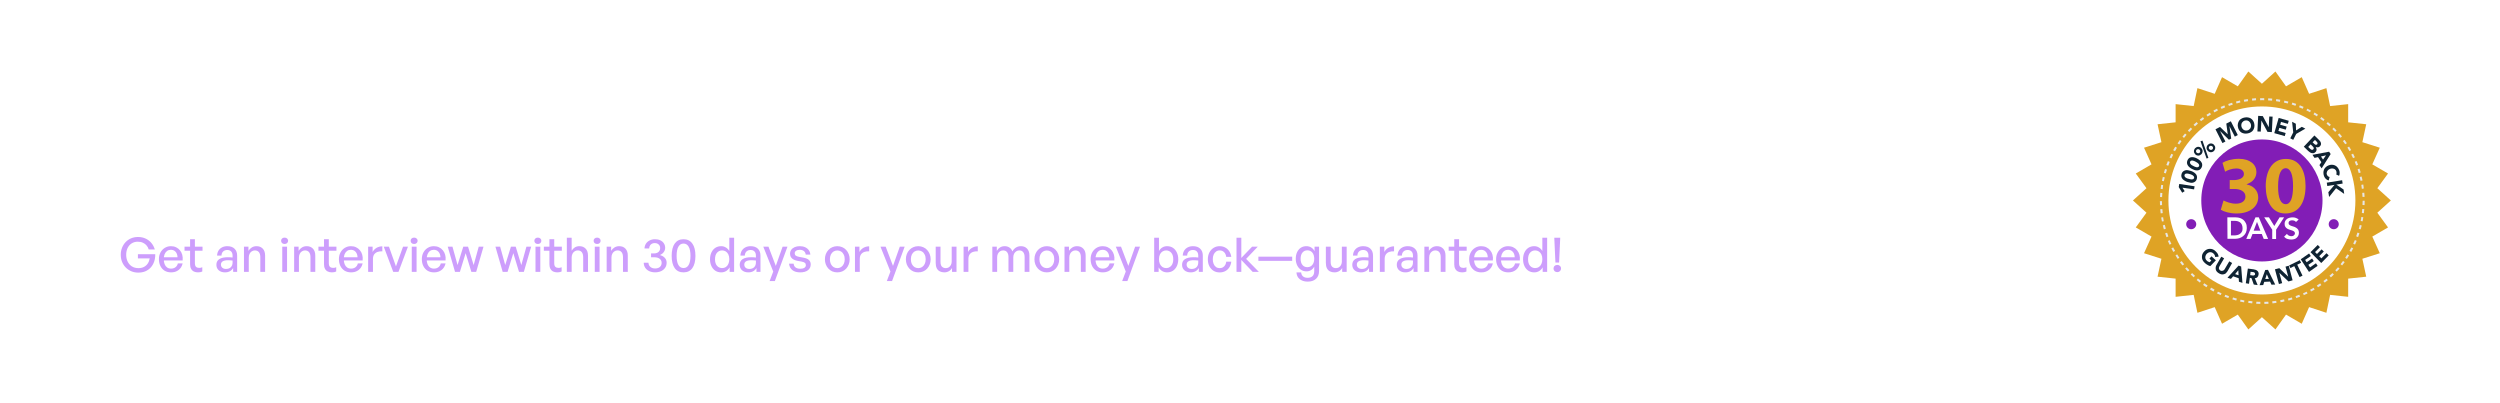 <svg width="1260" height="203" viewBox="0 0 1260 203" fill="none" xmlns="http://www.w3.org/2000/svg">
<g filter="url(#filter0_b_3209_9504)">
<rect y="17.035" width="1260" height="168" rx="10" fill="white" fill-opacity="0.04"/>
<rect x="0.5" y="17.535" width="1259" height="167" rx="9.5" stroke="white" stroke-opacity="0.6"/>
<path d="M69.056 85.323C67.499 85.323 66.112 85.046 64.896 84.491C63.701 83.915 62.763 83.126 62.08 82.123C61.397 81.121 61.056 79.969 61.056 78.667H65.376C65.44 79.627 65.803 80.395 66.464 80.971C67.125 81.526 68.011 81.803 69.12 81.803C70.272 81.803 71.168 81.537 71.808 81.003C72.448 80.448 72.768 79.691 72.768 78.731C72.768 77.793 72.395 77.056 71.648 76.523C70.901 75.99 69.867 75.723 68.544 75.723H66.208V72.203H68.288C69.035 72.203 69.664 72.086 70.176 71.851C70.688 71.617 71.083 71.286 71.36 70.859C71.637 70.433 71.776 69.931 71.776 69.355C71.776 68.502 71.509 67.83 70.976 67.339C70.443 66.849 69.717 66.603 68.8 66.603C67.904 66.603 67.179 66.88 66.624 67.435C66.091 67.969 65.813 68.704 65.792 69.643H61.472C61.493 68.385 61.835 67.264 62.496 66.283C63.157 65.281 64.053 64.502 65.184 63.947C66.336 63.371 67.616 63.083 69.024 63.083C70.539 63.083 71.84 63.339 72.928 63.851C74.037 64.363 74.88 65.067 75.456 65.963C76.053 66.838 76.352 67.862 76.352 69.035C76.352 70.016 76.075 70.902 75.52 71.691C74.965 72.459 74.165 73.121 73.12 73.675C74.485 74.102 75.531 74.742 76.256 75.595C76.981 76.427 77.344 77.43 77.344 78.603C77.344 79.947 76.992 81.121 76.288 82.123C75.584 83.126 74.613 83.915 73.376 84.491C72.16 85.046 70.72 85.323 69.056 85.323ZM80.391 74.251C80.391 70.667 81.116 67.915 82.567 65.995C84.017 64.054 86.076 63.083 88.743 63.083C91.409 63.083 93.468 64.054 94.919 65.995C96.391 67.915 97.127 70.667 97.127 74.251C97.127 77.814 96.401 80.555 94.951 82.475C93.521 84.395 91.452 85.355 88.743 85.355C86.055 85.355 83.985 84.395 82.535 82.475C81.105 80.555 80.391 77.814 80.391 74.251ZM84.967 74.251C84.967 76.576 85.287 78.347 85.927 79.563C86.567 80.779 87.505 81.387 88.743 81.387C89.98 81.387 90.919 80.779 91.559 79.563C92.22 78.347 92.551 76.576 92.551 74.251C92.551 71.904 92.22 70.123 91.559 68.907C90.919 67.67 89.98 67.051 88.743 67.051C87.527 67.051 86.588 67.67 85.927 68.907C85.287 70.144 84.967 71.926 84.967 74.251ZM116.69 85.035H108.53V62.059H116.69C119.122 62.059 121.213 62.539 122.962 63.499C124.712 64.459 126.056 65.793 126.994 67.499C127.933 69.206 128.403 71.179 128.403 73.419C128.403 75.638 127.922 77.632 126.962 79.403C126.002 81.153 124.637 82.528 122.866 83.531C121.117 84.534 119.058 85.035 116.69 85.035ZM113.394 66.251V80.843H116.434C117.97 80.843 119.25 80.555 120.274 79.979C121.32 79.403 122.098 78.561 122.61 77.451C123.144 76.342 123.41 74.998 123.41 73.419C123.41 71.883 123.144 70.582 122.61 69.515C122.098 68.448 121.32 67.638 120.274 67.083C119.25 66.528 117.97 66.251 116.434 66.251H113.394ZM135.015 76.235H145.191L146.471 80.107H133.607L135.015 76.235ZM146.247 85.035L140.103 67.371L133.831 85.035H128.935L137.575 62.059H142.887L151.463 85.035H146.247ZM162.59 76.395V85.035H157.726V76.395L149.598 62.059H154.846L160.318 71.947L165.886 62.059H170.782L162.59 76.395ZM190.294 77.899C190.294 79.35 189.92 80.641 189.174 81.771C188.427 82.88 187.36 83.755 185.974 84.395C184.608 85.035 182.955 85.355 181.014 85.355C179.094 85.355 177.419 85.035 175.99 84.395C174.582 83.734 173.472 82.806 172.662 81.611C171.851 80.416 171.382 79.008 171.254 77.387H176.182C176.246 78.667 176.672 79.68 177.462 80.427C178.272 81.174 179.424 81.547 180.918 81.547C181.75 81.547 182.475 81.43 183.094 81.195C183.734 80.96 184.235 80.619 184.598 80.171C184.96 79.723 185.142 79.201 185.142 78.603C185.142 77.878 184.875 77.302 184.342 76.875C183.808 76.427 183.051 76.107 182.07 75.915L178.294 75.179C177.419 75.03 176.608 74.784 175.862 74.443C175.115 74.102 174.464 73.675 173.91 73.163C173.355 72.651 172.918 72.032 172.598 71.307C172.278 70.582 172.118 69.75 172.118 68.811C172.118 67.446 172.48 66.23 173.206 65.163C173.952 64.097 174.966 63.264 176.246 62.667C177.547 62.07 179.03 61.771 180.694 61.771C182.422 61.771 183.958 62.091 185.302 62.731C186.646 63.371 187.734 64.278 188.566 65.451C189.398 66.603 189.856 67.979 189.942 69.579H185.014C184.971 68.769 184.758 68.064 184.374 67.467C184.011 66.849 183.52 66.379 182.902 66.059C182.283 65.718 181.568 65.547 180.758 65.547C179.968 65.547 179.296 65.686 178.742 65.963C178.208 66.219 177.792 66.571 177.494 67.019C177.195 67.446 177.046 67.936 177.046 68.491C177.046 69.003 177.184 69.43 177.462 69.771C177.76 70.112 178.144 70.39 178.614 70.603C179.083 70.795 179.595 70.945 180.15 71.051L184.086 71.851C186.112 72.257 187.648 72.95 188.694 73.931C189.76 74.891 190.294 76.214 190.294 77.899ZM211.9 85.035L205.884 69.771V85.035H201.468V62.059H207.292L213.948 79.083L220.636 62.059H226.46V85.035H222.044V69.643L215.964 85.035H211.9ZM242.006 85.515C240.342 85.515 238.795 85.216 237.366 84.619C235.958 84.022 234.72 83.19 233.654 82.123C232.587 81.035 231.755 79.766 231.158 78.315C230.56 76.843 230.262 75.243 230.262 73.515C230.262 71.787 230.56 70.198 231.158 68.747C231.755 67.296 232.587 66.038 233.654 64.971C234.72 63.904 235.958 63.072 237.366 62.475C238.795 61.878 240.342 61.579 242.006 61.579C243.67 61.579 245.216 61.878 246.646 62.475C248.075 63.072 249.323 63.904 250.39 64.971C251.478 66.038 252.32 67.296 252.918 68.747C253.515 70.198 253.814 71.787 253.814 73.515C253.814 75.243 253.515 76.843 252.918 78.315C252.32 79.766 251.478 81.035 250.39 82.123C249.323 83.19 248.075 84.022 246.646 84.619C245.216 85.216 243.67 85.515 242.006 85.515ZM242.006 81.163C243.051 81.163 243.99 80.971 244.822 80.587C245.675 80.182 246.39 79.627 246.966 78.923C247.563 78.219 248.011 77.409 248.31 76.491C248.63 75.552 248.79 74.561 248.79 73.515C248.79 72.47 248.63 71.489 248.31 70.571C248.011 69.654 247.563 68.854 246.966 68.171C246.39 67.467 245.675 66.923 244.822 66.539C243.99 66.134 243.051 65.931 242.006 65.931C240.96 65.931 240.022 66.134 239.19 66.539C238.358 66.923 237.643 67.467 237.046 68.171C236.47 68.854 236.022 69.654 235.702 70.571C235.403 71.489 235.254 72.47 235.254 73.515C235.254 74.561 235.403 75.552 235.702 76.491C236.022 77.409 236.47 78.219 237.046 78.923C237.643 79.627 238.358 80.182 239.19 80.587C240.022 80.971 240.96 81.163 242.006 81.163ZM272.594 85.035L262.066 69.003V85.035H257.618V62.059H262.866L272.882 77.291V62.059H277.362V85.035H272.594ZM297.993 80.811V85.035H282.537V62.059H297.769V66.283H287.401V71.115H296.809V75.307H287.401V80.811H297.993ZM313.021 76.395V85.035H308.157V76.395L300.029 62.059H305.277L310.749 71.947L316.317 62.059H321.213L313.021 76.395ZM348.539 78.283C348.539 80.395 347.803 82.049 346.331 83.243C344.881 84.438 342.886 85.035 340.347 85.035H331.355V62.059H339.995C342.406 62.059 344.305 62.593 345.691 63.659C347.099 64.704 347.803 66.209 347.803 68.171C347.803 69.216 347.515 70.155 346.939 70.987C346.385 71.819 345.595 72.502 344.571 73.035C345.851 73.483 346.833 74.155 347.515 75.051C348.198 75.926 348.539 77.003 348.539 78.283ZM339.611 65.899H335.771V71.243H339.611C340.806 71.243 341.702 71.008 342.299 70.539C342.897 70.049 343.195 69.387 343.195 68.555C343.195 67.745 342.897 67.105 342.299 66.635C341.702 66.144 340.806 65.899 339.611 65.899ZM339.963 75.115H335.771V81.195H339.963C341.286 81.195 342.278 80.918 342.939 80.363C343.622 79.808 343.963 79.051 343.963 78.091C343.963 77.174 343.622 76.448 342.939 75.915C342.278 75.382 341.286 75.115 339.963 75.115ZM356.121 76.235H366.297L367.577 80.107H354.713L356.121 76.235ZM367.353 85.035L361.209 67.371L354.937 85.035H350.041L358.681 62.059H363.993L372.569 85.035H367.353ZM384.65 85.515C383.05 85.515 381.546 85.216 380.138 84.619C378.73 84.001 377.504 83.147 376.458 82.059C375.413 80.95 374.592 79.67 373.994 78.219C373.418 76.769 373.13 75.201 373.13 73.515C373.13 71.83 373.418 70.272 373.994 68.843C374.592 67.392 375.413 66.123 376.458 65.035C377.504 63.947 378.73 63.105 380.138 62.507C381.546 61.889 383.05 61.579 384.65 61.579C386.677 61.579 388.512 61.995 390.154 62.827C391.818 63.659 393.184 64.822 394.25 66.315C395.317 67.808 395.978 69.537 396.234 71.499H391.082C390.912 70.39 390.517 69.419 389.898 68.587C389.301 67.755 388.554 67.105 387.658 66.635C386.784 66.166 385.802 65.931 384.714 65.931C383.712 65.931 382.805 66.112 381.994 66.475C381.205 66.838 380.512 67.361 379.914 68.043C379.338 68.726 378.89 69.537 378.57 70.475C378.272 71.392 378.122 72.406 378.122 73.515C378.122 74.646 378.272 75.68 378.57 76.619C378.89 77.537 379.338 78.337 379.914 79.019C380.512 79.702 381.205 80.235 381.994 80.619C382.805 80.982 383.712 81.163 384.714 81.163C385.802 81.163 386.794 80.928 387.69 80.459C388.586 79.969 389.322 79.307 389.898 78.475C390.496 77.622 390.89 76.651 391.082 75.563H396.234C395.957 77.547 395.285 79.286 394.218 80.779C393.152 82.272 391.797 83.435 390.154 84.267C388.512 85.099 386.677 85.515 384.65 85.515ZM404.944 85.035H400.08V62.059H404.944V72.171L413.296 62.059H418.864L409.744 73.067L419.12 85.035H413.136L404.944 74.539V85.035ZM439.914 85.515C438.25 85.515 436.693 85.227 435.242 84.651C433.813 84.054 432.554 83.222 431.466 82.155C430.399 81.088 429.567 79.819 428.97 78.347C428.373 76.854 428.074 75.222 428.074 73.451C428.074 71.745 428.362 70.177 428.938 68.747C429.514 67.318 430.325 66.059 431.37 64.971C432.415 63.883 433.642 63.051 435.05 62.475C436.479 61.878 438.037 61.579 439.722 61.579C441.663 61.579 443.402 61.942 444.938 62.667C446.495 63.371 447.797 64.353 448.842 65.611C449.909 66.87 450.698 68.342 451.21 70.027H445.482C445.247 69.238 444.863 68.544 444.33 67.947C443.797 67.329 443.135 66.838 442.346 66.475C441.557 66.112 440.639 65.931 439.594 65.931C438.357 65.931 437.237 66.23 436.234 66.827C435.253 67.403 434.474 68.267 433.898 69.419C433.343 70.55 433.066 71.936 433.066 73.579C433.066 75.051 433.333 76.374 433.866 77.547C434.399 78.721 435.189 79.659 436.234 80.363C437.301 81.046 438.602 81.387 440.138 81.387C441.269 81.387 442.25 81.184 443.082 80.779C443.935 80.353 444.629 79.776 445.162 79.051C445.717 78.305 446.101 77.462 446.314 76.523H439.658V72.651H451.498C451.583 74.528 451.37 76.257 450.858 77.835C450.346 79.392 449.578 80.747 448.554 81.899C447.551 83.051 446.314 83.947 444.842 84.587C443.391 85.206 441.749 85.515 439.914 85.515ZM474.185 62.059V76.299C474.185 78.112 473.811 79.713 473.065 81.099C472.339 82.486 471.273 83.574 469.865 84.363C468.457 85.131 466.75 85.515 464.745 85.515C462.718 85.515 461.001 85.131 459.593 84.363C458.185 83.574 457.107 82.486 456.361 81.099C455.635 79.713 455.273 78.112 455.273 76.299V62.059H460.137V76.395C460.137 77.334 460.297 78.166 460.617 78.891C460.937 79.617 461.427 80.182 462.089 80.587C462.771 80.971 463.657 81.163 464.745 81.163C465.811 81.163 466.675 80.971 467.337 80.587C468.019 80.182 468.521 79.617 468.841 78.891C469.161 78.166 469.321 77.334 469.321 76.395V62.059H474.185ZM484.151 85.035H479.287V62.059H488.279C491.18 62.059 493.431 62.71 495.031 64.011C496.631 65.291 497.431 67.126 497.431 69.515C497.431 71.051 496.972 72.416 496.055 73.611C495.159 74.784 493.889 75.638 492.247 76.171L498.167 85.035H492.375L487.191 76.907H484.151V85.035ZM484.151 66.091V72.907H488.055C489.527 72.907 490.647 72.63 491.415 72.075C492.183 71.499 492.567 70.646 492.567 69.515C492.567 68.363 492.183 67.51 491.415 66.955C490.647 66.379 489.527 66.091 488.055 66.091H484.151ZM505.615 76.235H515.791L517.071 80.107H504.207L505.615 76.235ZM516.847 85.035L510.703 67.371L504.431 85.035H499.535L508.175 62.059H513.487L522.063 85.035H516.847ZM540.288 85.035L529.76 69.003V85.035H525.312V62.059H530.56L540.576 77.291V62.059H545.056V85.035H540.288ZM560.502 85.035H555.638V66.443H548.406V62.059H567.766V66.443H560.502V85.035ZM586.574 80.811V85.035H571.118V62.059H586.35V66.283H575.982V71.115H585.39V75.307H575.982V80.811H586.574ZM606.243 80.811V85.035H590.787V62.059H606.019V66.283H595.651V71.115H605.059V75.307H595.651V80.811H606.243Z" fill="white"/>
<path opacity="0.6" d="M69.672 137.395C68.424 137.395 67.264 137.171 66.192 136.723C65.136 136.275 64.208 135.651 63.408 134.851C62.608 134.051 61.984 133.107 61.536 132.019C61.088 130.915 60.864 129.707 60.864 128.395C60.864 127.115 61.08 125.939 61.512 124.867C61.944 123.779 62.544 122.827 63.312 122.011C64.096 121.195 65.016 120.563 66.072 120.115C67.128 119.667 68.28 119.443 69.528 119.443C71.016 119.443 72.328 119.723 73.464 120.283C74.616 120.827 75.576 121.571 76.344 122.515C77.112 123.459 77.672 124.531 78.024 125.731H74.952C74.744 124.995 74.392 124.331 73.896 123.739C73.416 123.147 72.8 122.683 72.048 122.347C71.312 121.995 70.448 121.819 69.456 121.819C68.32 121.819 67.304 122.091 66.408 122.635C65.528 123.179 64.84 123.947 64.344 124.939C63.848 125.915 63.6 127.083 63.6 128.443C63.6 129.707 63.848 130.843 64.344 131.851C64.84 132.859 65.544 133.659 66.456 134.251C67.384 134.843 68.488 135.139 69.768 135.139C70.824 135.139 71.744 134.939 72.528 134.539C73.328 134.123 73.976 133.547 74.472 132.811C74.968 132.059 75.296 131.195 75.456 130.219H69.504V128.107H78.24C78.272 129.483 78.088 130.739 77.688 131.875C77.288 133.011 76.712 133.995 75.96 134.827C75.208 135.659 74.296 136.299 73.224 136.747C72.168 137.179 70.984 137.395 69.672 137.395ZM86.237 137.275C85.005 137.275 83.925 137.003 82.997 136.459C82.085 135.899 81.373 135.115 80.861 134.107C80.349 133.099 80.093 131.931 80.093 130.603C80.093 129.339 80.357 128.219 80.885 127.243C81.413 126.267 82.133 125.499 83.045 124.939C83.957 124.363 84.997 124.075 86.165 124.075C87.125 124.075 87.981 124.259 88.733 124.627C89.501 124.979 90.149 125.483 90.677 126.139C91.221 126.779 91.613 127.539 91.853 128.419C92.093 129.283 92.157 130.235 92.045 131.275H81.509V129.667H89.477C89.429 128.483 89.101 127.563 88.493 126.907C87.901 126.235 87.109 125.899 86.117 125.899C85.397 125.899 84.765 126.091 84.221 126.475C83.693 126.843 83.277 127.379 82.973 128.083C82.685 128.771 82.541 129.611 82.541 130.603C82.541 131.595 82.685 132.451 82.973 133.171C83.261 133.875 83.677 134.419 84.221 134.803C84.765 135.187 85.421 135.379 86.189 135.379C87.101 135.379 87.853 135.147 88.445 134.683C89.053 134.219 89.453 133.571 89.645 132.739H92.045C91.741 134.147 91.069 135.259 90.029 136.075C89.005 136.875 87.741 137.275 86.237 137.275ZM101.951 134.683V136.819C101.583 136.995 101.223 137.115 100.871 137.179C100.535 137.243 100.175 137.275 99.791 137.275C99.007 137.275 98.311 137.131 97.703 136.843C97.111 136.555 96.647 136.107 96.311 135.499C95.975 134.891 95.807 134.123 95.807 133.195V126.379H92.999V124.315H95.807V120.547H98.231V124.315H102.071V126.379H98.231V132.643C98.231 133.523 98.423 134.139 98.807 134.491C99.207 134.843 99.727 135.019 100.367 135.019C100.655 135.019 100.927 134.995 101.183 134.947C101.455 134.883 101.711 134.795 101.951 134.683ZM117.504 137.035V135.067C117.104 135.771 116.56 136.315 115.872 136.699C115.184 137.083 114.368 137.275 113.424 137.275C112.112 137.275 111.056 136.931 110.256 136.243C109.456 135.539 109.056 134.603 109.056 133.435C109.056 132.187 109.544 131.243 110.52 130.603C111.512 129.963 112.952 129.643 114.84 129.643C115.208 129.643 115.568 129.651 115.92 129.667C116.272 129.683 116.704 129.723 117.216 129.787V128.851C117.216 127.955 116.984 127.259 116.52 126.763C116.056 126.251 115.4 125.995 114.552 125.995C113.672 125.995 112.968 126.251 112.44 126.763C111.928 127.259 111.656 127.947 111.624 128.827H109.416C109.448 127.867 109.68 127.035 110.112 126.331C110.56 125.611 111.16 125.059 111.912 124.675C112.68 124.275 113.56 124.075 114.552 124.075C116.12 124.075 117.336 124.499 118.2 125.347C119.08 126.179 119.52 127.355 119.52 128.875V137.035H117.504ZM111.36 133.363C111.36 134.019 111.592 134.547 112.056 134.947C112.52 135.347 113.136 135.547 113.904 135.547C114.928 135.547 115.736 135.259 116.328 134.683C116.92 134.091 117.216 133.307 117.216 132.331V131.299C116.752 131.251 116.344 131.219 115.992 131.203C115.64 131.171 115.304 131.155 114.984 131.155C113.768 131.155 112.856 131.339 112.248 131.707C111.656 132.059 111.36 132.611 111.36 133.363ZM125.385 129.859V137.035H122.961V124.315H125.217V126.427C125.649 125.723 126.209 125.155 126.897 124.723C127.601 124.291 128.393 124.075 129.273 124.075C130.585 124.075 131.633 124.483 132.417 125.299C133.217 126.115 133.617 127.283 133.617 128.803V137.035H131.193V129.619C131.193 128.531 130.961 127.691 130.497 127.099C130.033 126.507 129.345 126.211 128.433 126.211C127.873 126.211 127.361 126.363 126.897 126.667C126.433 126.955 126.065 127.371 125.793 127.915C125.521 128.459 125.385 129.107 125.385 129.859ZM144.676 137.035H142.252V124.315H144.676V137.035ZM145.204 121.363C145.204 121.811 145.036 122.195 144.7 122.515C144.38 122.819 143.964 122.971 143.452 122.971C142.924 122.971 142.492 122.819 142.156 122.515C141.836 122.195 141.676 121.811 141.676 121.363C141.676 120.883 141.836 120.499 142.156 120.211C142.492 119.907 142.924 119.755 143.452 119.755C143.964 119.755 144.38 119.907 144.7 120.211C145.036 120.499 145.204 120.883 145.204 121.363ZM150.665 129.859V137.035H148.241V124.315H150.497V126.427C150.929 125.723 151.489 125.155 152.177 124.723C152.881 124.291 153.673 124.075 154.553 124.075C155.865 124.075 156.913 124.483 157.697 125.299C158.497 126.115 158.897 127.283 158.897 128.803V137.035H156.473V129.619C156.473 128.531 156.241 127.691 155.777 127.099C155.313 126.507 154.625 126.211 153.713 126.211C153.153 126.211 152.641 126.363 152.177 126.667C151.713 126.955 151.345 127.371 151.073 127.915C150.801 128.459 150.665 129.107 150.665 129.859ZM169.445 134.683V136.819C169.077 136.995 168.717 137.115 168.365 137.179C168.029 137.243 167.669 137.275 167.285 137.275C166.501 137.275 165.805 137.131 165.197 136.843C164.605 136.555 164.141 136.107 163.805 135.499C163.469 134.891 163.301 134.123 163.301 133.195V126.379H160.493V124.315H163.301V120.547H165.725V124.315H169.565V126.379H165.725V132.643C165.725 133.523 165.917 134.139 166.301 134.491C166.701 134.843 167.221 135.019 167.861 135.019C168.149 135.019 168.421 134.995 168.677 134.947C168.949 134.883 169.205 134.795 169.445 134.683ZM176.959 137.275C175.727 137.275 174.647 137.003 173.719 136.459C172.807 135.899 172.095 135.115 171.583 134.107C171.071 133.099 170.815 131.931 170.815 130.603C170.815 129.339 171.079 128.219 171.607 127.243C172.135 126.267 172.855 125.499 173.767 124.939C174.679 124.363 175.719 124.075 176.887 124.075C177.847 124.075 178.703 124.259 179.455 124.627C180.223 124.979 180.871 125.483 181.399 126.139C181.943 126.779 182.335 127.539 182.575 128.419C182.815 129.283 182.879 130.235 182.767 131.275H172.231V129.667H180.199C180.151 128.483 179.823 127.563 179.215 126.907C178.623 126.235 177.831 125.899 176.839 125.899C176.119 125.899 175.487 126.091 174.943 126.475C174.415 126.843 173.999 127.379 173.695 128.083C173.407 128.771 173.263 129.611 173.263 130.603C173.263 131.595 173.407 132.451 173.695 133.171C173.983 133.875 174.399 134.419 174.943 134.803C175.487 135.187 176.143 135.379 176.911 135.379C177.823 135.379 178.575 135.147 179.167 134.683C179.775 134.219 180.175 133.571 180.367 132.739H182.767C182.463 134.147 181.791 135.259 180.751 136.075C179.727 136.875 178.463 137.275 176.959 137.275ZM187.968 130.531V137.035H185.544V124.315H187.8V127.003C188.248 126.123 188.912 125.427 189.792 124.915C190.688 124.403 191.656 124.147 192.696 124.147V126.667C191.784 126.619 190.968 126.723 190.248 126.979C189.544 127.235 188.984 127.659 188.568 128.251C188.168 128.827 187.968 129.587 187.968 130.531ZM205.609 124.315L200.833 137.035H198.193L193.417 124.315H196.033L199.561 134.251L203.137 124.315H205.609ZM209.954 137.035H207.53V124.315H209.954V137.035ZM210.482 121.363C210.482 121.811 210.314 122.195 209.978 122.515C209.658 122.819 209.242 122.971 208.73 122.971C208.202 122.971 207.77 122.819 207.434 122.515C207.114 122.195 206.954 121.811 206.954 121.363C206.954 120.883 207.114 120.499 207.434 120.211C207.77 119.907 208.202 119.755 208.73 119.755C209.242 119.755 209.658 119.907 209.978 120.211C210.314 120.499 210.482 120.883 210.482 121.363ZM218.751 137.275C217.519 137.275 216.439 137.003 215.511 136.459C214.599 135.899 213.887 135.115 213.375 134.107C212.863 133.099 212.607 131.931 212.607 130.603C212.607 129.339 212.871 128.219 213.399 127.243C213.927 126.267 214.647 125.499 215.559 124.939C216.471 124.363 217.511 124.075 218.679 124.075C219.639 124.075 220.495 124.259 221.247 124.627C222.015 124.979 222.663 125.483 223.191 126.139C223.735 126.779 224.127 127.539 224.367 128.419C224.607 129.283 224.671 130.235 224.559 131.275H214.023V129.667H221.991C221.943 128.483 221.615 127.563 221.007 126.907C220.415 126.235 219.623 125.899 218.631 125.899C217.911 125.899 217.279 126.091 216.735 126.475C216.207 126.843 215.791 127.379 215.487 128.083C215.199 128.771 215.055 129.611 215.055 130.603C215.055 131.595 215.199 132.451 215.487 133.171C215.775 133.875 216.191 134.419 216.735 134.803C217.279 135.187 217.935 135.379 218.703 135.379C219.615 135.379 220.367 135.147 220.959 134.683C221.567 134.219 221.967 133.571 222.159 132.739H224.559C224.255 134.147 223.583 135.259 222.543 136.075C221.519 136.875 220.255 137.275 218.751 137.275ZM237.567 137.035L234.687 127.579L231.783 137.035H229.335L225.663 124.315H228.039L230.607 133.579L233.487 124.315H235.887L238.719 133.603L241.287 124.315H243.687L239.991 137.035H237.567ZM261.592 137.035L258.712 127.579L255.808 137.035H253.36L249.688 124.315H252.064L254.632 133.579L257.512 124.315H259.912L262.744 133.603L265.312 124.315H267.712L264.016 137.035H261.592ZM272.313 137.035H269.889V124.315H272.313V137.035ZM272.841 121.363C272.841 121.811 272.673 122.195 272.337 122.515C272.017 122.819 271.601 122.971 271.089 122.971C270.561 122.971 270.129 122.819 269.793 122.515C269.473 122.195 269.313 121.811 269.313 121.363C269.313 120.883 269.473 120.499 269.793 120.211C270.129 119.907 270.561 119.755 271.089 119.755C271.601 119.755 272.017 119.907 272.337 120.211C272.673 120.499 272.841 120.883 272.841 121.363ZM283.054 134.683V136.819C282.686 136.995 282.326 137.115 281.974 137.179C281.638 137.243 281.278 137.275 280.894 137.275C280.11 137.275 279.414 137.131 278.806 136.843C278.214 136.555 277.75 136.107 277.414 135.499C277.078 134.891 276.91 134.123 276.91 133.195V126.379H274.102V124.315H276.91V120.547H279.334V124.315H283.174V126.379H279.334V132.643C279.334 133.523 279.526 134.139 279.91 134.491C280.31 134.843 280.83 135.019 281.47 135.019C281.758 135.019 282.03 134.995 282.286 134.947C282.558 134.883 282.814 134.795 283.054 134.683ZM288.112 129.859V137.035H285.688V119.803H288.112V126.355C288.528 125.667 289.056 125.115 289.696 124.699C290.352 124.283 291.12 124.075 292 124.075C293.312 124.075 294.36 124.483 295.144 125.299C295.944 126.115 296.344 127.283 296.344 128.803V137.035H293.92V129.619C293.92 128.531 293.688 127.691 293.224 127.099C292.76 126.507 292.072 126.211 291.16 126.211C290.6 126.211 290.088 126.363 289.624 126.667C289.16 126.955 288.792 127.371 288.52 127.915C288.248 128.459 288.112 129.107 288.112 129.859ZM302.187 137.035H299.763V124.315H302.187V137.035ZM302.715 121.363C302.715 121.811 302.547 122.195 302.211 122.515C301.891 122.819 301.475 122.971 300.963 122.971C300.435 122.971 300.003 122.819 299.667 122.515C299.347 122.195 299.187 121.811 299.187 121.363C299.187 120.883 299.347 120.499 299.667 120.211C300.003 119.907 300.435 119.755 300.963 119.755C301.475 119.755 301.891 119.907 302.211 120.211C302.547 120.499 302.715 120.883 302.715 121.363ZM308.176 129.859V137.035H305.752V124.315H308.008V126.427C308.44 125.723 309 125.155 309.688 124.723C310.392 124.291 311.184 124.075 312.064 124.075C313.376 124.075 314.424 124.483 315.208 125.299C316.008 126.115 316.408 127.283 316.408 128.803V137.035H313.984V129.619C313.984 128.531 313.752 127.691 313.288 127.099C312.824 126.507 312.136 126.211 311.224 126.211C310.664 126.211 310.152 126.363 309.688 126.667C309.224 126.955 308.856 127.371 308.584 127.915C308.312 128.459 308.176 129.107 308.176 129.859ZM330.178 137.251C329.058 137.251 328.066 137.051 327.202 136.651C326.338 136.235 325.666 135.667 325.186 134.947C324.706 134.211 324.458 133.371 324.442 132.427H326.818C326.866 133.307 327.194 134.011 327.802 134.539C328.41 135.051 329.202 135.307 330.178 135.307C331.202 135.307 332.002 135.051 332.578 134.539C333.17 134.027 333.466 133.331 333.466 132.451C333.466 131.603 333.138 130.931 332.482 130.435C331.826 129.923 330.938 129.667 329.818 129.667H328.138V127.723H329.698C330.306 127.723 330.834 127.611 331.282 127.387C331.746 127.163 332.098 126.851 332.338 126.451C332.594 126.051 332.722 125.595 332.722 125.083C332.722 124.315 332.474 123.699 331.978 123.235C331.482 122.755 330.826 122.515 330.01 122.515C329.178 122.515 328.506 122.763 327.994 123.259C327.498 123.739 327.226 124.395 327.178 125.227H324.826C324.858 124.331 325.098 123.531 325.546 122.827C326.01 122.123 326.642 121.571 327.442 121.171C328.242 120.771 329.13 120.571 330.106 120.571C331.146 120.571 332.05 120.755 332.818 121.123C333.586 121.491 334.178 122.003 334.594 122.659C335.026 123.299 335.242 124.051 335.242 124.915C335.242 125.699 335.01 126.403 334.546 127.027C334.098 127.651 333.458 128.163 332.626 128.563C333.698 128.851 334.522 129.331 335.098 130.003C335.69 130.659 335.986 131.459 335.986 132.403C335.986 133.363 335.738 134.211 335.242 134.947C334.762 135.667 334.082 136.235 333.202 136.651C332.338 137.051 331.33 137.251 330.178 137.251ZM338.52 128.947C338.52 126.259 339.032 124.195 340.056 122.755C341.096 121.299 342.576 120.571 344.496 120.571C346.416 120.571 347.896 121.299 348.936 122.755C349.976 124.195 350.496 126.259 350.496 128.947C350.496 131.635 349.976 133.699 348.936 135.139C347.912 136.563 346.432 137.275 344.496 137.275C342.56 137.275 341.08 136.563 340.056 135.139C339.032 133.699 338.52 131.635 338.52 128.947ZM341.016 128.947C341.016 130.947 341.312 132.475 341.904 133.531C342.496 134.571 343.36 135.091 344.496 135.091C345.632 135.091 346.496 134.571 347.088 133.531C347.696 132.491 348 130.963 348 128.947C348 126.915 347.696 125.379 347.088 124.339C346.496 123.283 345.632 122.755 344.496 122.755C343.376 122.755 342.512 123.283 341.904 124.339C341.312 125.379 341.016 126.915 341.016 128.947ZM357.848 130.675C357.848 129.395 358.08 128.259 358.544 127.267C359.008 126.259 359.664 125.475 360.512 124.915C361.36 124.355 362.352 124.075 363.488 124.075C364.336 124.075 365.112 124.291 365.816 124.723C366.536 125.139 367.12 125.731 367.568 126.499V119.803H369.992V137.035H367.736V134.755C367.288 135.555 366.688 136.179 365.936 136.627C365.2 137.059 364.384 137.275 363.488 137.275C362.352 137.275 361.36 136.995 360.512 136.435C359.664 135.859 359.008 135.075 358.544 134.083C358.08 133.075 357.848 131.939 357.848 130.675ZM360.368 130.675C360.368 132.099 360.704 133.195 361.376 133.963C362.048 134.731 362.912 135.115 363.968 135.115C364.672 135.115 365.288 134.939 365.816 134.587C366.36 134.219 366.784 133.699 367.088 133.027C367.408 132.355 367.568 131.555 367.568 130.627C367.568 129.683 367.408 128.883 367.088 128.227C366.768 127.571 366.336 127.075 365.792 126.739C365.248 126.387 364.64 126.211 363.968 126.211C362.912 126.211 362.048 126.595 361.376 127.363C360.704 128.131 360.368 129.235 360.368 130.675ZM381.265 137.035V135.067C380.865 135.771 380.321 136.315 379.633 136.699C378.945 137.083 378.129 137.275 377.185 137.275C375.873 137.275 374.817 136.931 374.017 136.243C373.217 135.539 372.817 134.603 372.817 133.435C372.817 132.187 373.305 131.243 374.281 130.603C375.273 129.963 376.713 129.643 378.601 129.643C378.969 129.643 379.329 129.651 379.681 129.667C380.033 129.683 380.465 129.723 380.977 129.787V128.851C380.977 127.955 380.745 127.259 380.281 126.763C379.817 126.251 379.161 125.995 378.313 125.995C377.433 125.995 376.729 126.251 376.201 126.763C375.689 127.259 375.417 127.947 375.385 128.827H373.177C373.209 127.867 373.441 127.035 373.873 126.331C374.321 125.611 374.921 125.059 375.673 124.675C376.441 124.275 377.321 124.075 378.313 124.075C379.881 124.075 381.097 124.499 381.961 125.347C382.841 126.179 383.281 127.355 383.281 128.875V137.035H381.265ZM375.121 133.363C375.121 134.019 375.353 134.547 375.817 134.947C376.281 135.347 376.897 135.547 377.665 135.547C378.689 135.547 379.497 135.259 380.089 134.683C380.681 134.091 380.977 133.307 380.977 132.331V131.299C380.513 131.251 380.105 131.219 379.753 131.203C379.401 131.171 379.065 131.155 378.745 131.155C377.529 131.155 376.617 131.339 376.009 131.707C375.417 132.059 375.121 132.611 375.121 133.363ZM396.884 124.315L390.524 141.667H387.884L389.708 136.867L384.692 124.315H387.308L391.004 134.011L394.436 124.315H396.884ZM408.604 133.243C408.604 134.491 408.14 135.475 407.212 136.195C406.284 136.915 404.972 137.275 403.276 137.275C401.612 137.275 400.292 136.883 399.316 136.099C398.356 135.315 397.812 134.243 397.684 132.883H400.012C400.044 133.683 400.356 134.315 400.948 134.779C401.556 135.227 402.348 135.451 403.324 135.451C404.172 135.451 404.852 135.299 405.364 134.995C405.892 134.691 406.156 134.243 406.156 133.651C406.156 133.123 405.98 132.723 405.628 132.451C405.292 132.179 404.724 131.971 403.924 131.827L401.86 131.443C400.692 131.219 399.788 130.811 399.148 130.219C398.508 129.611 398.188 128.827 398.188 127.867C398.188 127.115 398.388 126.459 398.788 125.899C399.204 125.323 399.78 124.875 400.516 124.555C401.252 124.235 402.108 124.075 403.084 124.075C404.108 124.075 405.004 124.251 405.772 124.603C406.54 124.939 407.156 125.427 407.62 126.067C408.084 126.691 408.348 127.443 408.412 128.323H406.084C406.004 127.571 405.7 126.979 405.172 126.547C404.644 126.115 403.956 125.899 403.108 125.899C402.34 125.899 401.716 126.059 401.236 126.379C400.772 126.683 400.54 127.107 400.54 127.651C400.54 128.163 400.708 128.555 401.044 128.827C401.396 129.083 401.956 129.291 402.724 129.451L404.884 129.859C406.148 130.083 407.084 130.475 407.692 131.035C408.3 131.595 408.604 132.331 408.604 133.243ZM421.994 137.275C421.098 137.275 420.266 137.115 419.498 136.795C418.746 136.459 418.09 135.995 417.53 135.403C416.97 134.795 416.53 134.091 416.21 133.291C415.906 132.491 415.754 131.619 415.754 130.675C415.754 129.731 415.906 128.859 416.21 128.059C416.53 127.259 416.97 126.563 417.53 125.971C418.09 125.363 418.746 124.899 419.498 124.579C420.266 124.243 421.098 124.075 421.994 124.075C422.906 124.075 423.738 124.243 424.49 124.579C425.258 124.899 425.914 125.363 426.458 125.971C427.018 126.563 427.45 127.259 427.754 128.059C428.074 128.859 428.234 129.731 428.234 130.675C428.234 131.619 428.074 132.491 427.754 133.291C427.45 134.091 427.018 134.795 426.458 135.403C425.914 135.995 425.258 136.459 424.49 136.795C423.738 137.115 422.906 137.275 421.994 137.275ZM421.994 135.139C422.698 135.139 423.33 134.963 423.89 134.611C424.466 134.243 424.914 133.723 425.234 133.051C425.57 132.379 425.738 131.587 425.738 130.675C425.738 129.747 425.57 128.955 425.234 128.299C424.914 127.627 424.466 127.115 423.89 126.763C423.33 126.411 422.698 126.235 421.994 126.235C421.306 126.235 420.674 126.411 420.098 126.763C419.538 127.115 419.09 127.627 418.754 128.299C418.434 128.955 418.274 129.747 418.274 130.675C418.274 131.587 418.434 132.379 418.754 133.051C419.09 133.723 419.538 134.243 420.098 134.611C420.674 134.963 421.306 135.139 421.994 135.139ZM433.329 130.531V137.035H430.905V124.315H433.161V127.003C433.609 126.123 434.273 125.427 435.153 124.915C436.049 124.403 437.017 124.147 438.057 124.147V126.667C437.145 126.619 436.329 126.723 435.609 126.979C434.905 127.235 434.345 127.659 433.929 128.251C433.529 128.827 433.329 129.587 433.329 130.531ZM455.951 124.315L449.591 141.667H446.951L448.775 136.867L443.759 124.315H446.375L450.071 134.011L453.503 124.315H455.951ZM462.802 137.275C461.906 137.275 461.074 137.115 460.306 136.795C459.554 136.459 458.898 135.995 458.338 135.403C457.778 134.795 457.338 134.091 457.018 133.291C456.714 132.491 456.562 131.619 456.562 130.675C456.562 129.731 456.714 128.859 457.018 128.059C457.338 127.259 457.778 126.563 458.338 125.971C458.898 125.363 459.554 124.899 460.306 124.579C461.074 124.243 461.906 124.075 462.802 124.075C463.714 124.075 464.546 124.243 465.298 124.579C466.066 124.899 466.722 125.363 467.266 125.971C467.826 126.563 468.258 127.259 468.562 128.059C468.882 128.859 469.042 129.731 469.042 130.675C469.042 131.619 468.882 132.491 468.562 133.291C468.258 134.091 467.826 134.795 467.266 135.403C466.722 135.995 466.066 136.459 465.298 136.795C464.546 137.115 463.714 137.275 462.802 137.275ZM462.802 135.139C463.506 135.139 464.138 134.963 464.698 134.611C465.274 134.243 465.722 133.723 466.042 133.051C466.378 132.379 466.546 131.587 466.546 130.675C466.546 129.747 466.378 128.955 466.042 128.299C465.722 127.627 465.274 127.115 464.698 126.763C464.138 126.411 463.506 126.235 462.802 126.235C462.114 126.235 461.482 126.411 460.906 126.763C460.346 127.115 459.898 127.627 459.562 128.299C459.242 128.955 459.082 129.747 459.082 130.675C459.082 131.587 459.242 132.379 459.562 133.051C459.898 133.723 460.346 134.243 460.906 134.611C461.482 134.963 462.114 135.139 462.802 135.139ZM479.657 131.803V124.315H482.081V137.035H479.825V135.043C479.505 135.683 478.993 136.219 478.289 136.651C477.585 137.067 476.801 137.275 475.937 137.275C475.089 137.275 474.329 137.107 473.657 136.771C473.001 136.435 472.489 135.915 472.121 135.211C471.769 134.491 471.593 133.587 471.593 132.499V124.315H474.017V132.019C474.017 133.123 474.265 133.923 474.761 134.419C475.257 134.899 475.905 135.139 476.705 135.139C477.249 135.139 477.745 135.003 478.193 134.731C478.641 134.443 478.993 134.051 479.249 133.555C479.521 133.043 479.657 132.459 479.657 131.803ZM488.071 130.531V137.035H485.647V124.315H487.903V127.003C488.351 126.123 489.015 125.427 489.895 124.915C490.791 124.403 491.759 124.147 492.799 124.147V126.667C491.887 126.619 491.071 126.723 490.351 126.979C489.647 127.235 489.087 127.659 488.671 128.251C488.271 128.827 488.071 129.587 488.071 130.531ZM502.557 137.035H500.133V124.315H502.389V126.427C502.821 125.691 503.373 125.115 504.045 124.699C504.717 124.283 505.493 124.075 506.373 124.075C507.301 124.075 508.101 124.307 508.773 124.771C509.461 125.219 509.949 125.867 510.237 126.715C510.685 125.899 511.269 125.259 511.989 124.795C512.709 124.315 513.557 124.075 514.533 124.075C515.845 124.075 516.885 124.491 517.653 125.323C518.437 126.139 518.829 127.299 518.829 128.803V137.035H516.405V129.571C516.405 128.499 516.173 127.675 515.709 127.099C515.245 126.507 514.573 126.211 513.693 126.211C513.149 126.211 512.645 126.363 512.181 126.667C511.733 126.955 511.373 127.363 511.101 127.891C510.829 128.419 510.693 129.035 510.693 129.739V137.035H508.269V129.571C508.269 128.499 508.037 127.675 507.573 127.099C507.125 126.507 506.453 126.211 505.557 126.211C504.997 126.211 504.485 126.363 504.021 126.667C503.573 126.955 503.213 127.363 502.941 127.891C502.685 128.419 502.557 129.035 502.557 129.739V137.035ZM527.599 137.275C526.703 137.275 525.871 137.115 525.103 136.795C524.351 136.459 523.695 135.995 523.135 135.403C522.575 134.795 522.135 134.091 521.815 133.291C521.511 132.491 521.359 131.619 521.359 130.675C521.359 129.731 521.511 128.859 521.815 128.059C522.135 127.259 522.575 126.563 523.135 125.971C523.695 125.363 524.351 124.899 525.103 124.579C525.871 124.243 526.703 124.075 527.599 124.075C528.511 124.075 529.343 124.243 530.095 124.579C530.863 124.899 531.519 125.363 532.063 125.971C532.623 126.563 533.055 127.259 533.359 128.059C533.679 128.859 533.839 129.731 533.839 130.675C533.839 131.619 533.679 132.491 533.359 133.291C533.055 134.091 532.623 134.795 532.063 135.403C531.519 135.995 530.863 136.459 530.095 136.795C529.343 137.115 528.511 137.275 527.599 137.275ZM527.599 135.139C528.303 135.139 528.935 134.963 529.495 134.611C530.071 134.243 530.519 133.723 530.839 133.051C531.175 132.379 531.343 131.587 531.343 130.675C531.343 129.747 531.175 128.955 530.839 128.299C530.519 127.627 530.071 127.115 529.495 126.763C528.935 126.411 528.303 126.235 527.599 126.235C526.911 126.235 526.279 126.411 525.703 126.763C525.143 127.115 524.695 127.627 524.359 128.299C524.039 128.955 523.879 129.747 523.879 130.675C523.879 131.587 524.039 132.379 524.359 133.051C524.695 133.723 525.143 134.243 525.703 134.611C526.279 134.963 526.911 135.139 527.599 135.139ZM538.934 129.859V137.035H536.51V124.315H538.766V126.427C539.198 125.723 539.758 125.155 540.446 124.723C541.15 124.291 541.942 124.075 542.822 124.075C544.134 124.075 545.182 124.483 545.966 125.299C546.766 126.115 547.166 127.283 547.166 128.803V137.035H544.742V129.619C544.742 128.531 544.51 127.691 544.046 127.099C543.582 126.507 542.894 126.211 541.982 126.211C541.422 126.211 540.91 126.363 540.446 126.667C539.982 126.955 539.614 127.371 539.342 127.915C539.07 128.459 538.934 129.107 538.934 129.859ZM555.817 137.275C554.585 137.275 553.505 137.003 552.577 136.459C551.665 135.899 550.953 135.115 550.441 134.107C549.929 133.099 549.673 131.931 549.673 130.603C549.673 129.339 549.937 128.219 550.465 127.243C550.993 126.267 551.713 125.499 552.625 124.939C553.537 124.363 554.577 124.075 555.745 124.075C556.705 124.075 557.561 124.259 558.313 124.627C559.081 124.979 559.729 125.483 560.257 126.139C560.801 126.779 561.193 127.539 561.433 128.419C561.673 129.283 561.737 130.235 561.625 131.275H551.089V129.667H559.057C559.009 128.483 558.681 127.563 558.073 126.907C557.481 126.235 556.689 125.899 555.697 125.899C554.977 125.899 554.345 126.091 553.801 126.475C553.273 126.843 552.857 127.379 552.553 128.083C552.265 128.771 552.121 129.611 552.121 130.603C552.121 131.595 552.265 132.451 552.553 133.171C552.841 133.875 553.257 134.419 553.801 134.803C554.345 135.187 555.001 135.379 555.769 135.379C556.681 135.379 557.433 135.147 558.025 134.683C558.633 134.219 559.033 133.571 559.225 132.739H561.625C561.321 134.147 560.649 135.259 559.609 136.075C558.585 136.875 557.321 137.275 555.817 137.275ZM574.563 124.315L568.203 141.667H565.563L567.387 136.867L562.371 124.315H564.987L568.683 134.011L572.115 124.315H574.563ZM593.844 130.675C593.844 131.939 593.612 133.075 593.148 134.083C592.684 135.075 592.028 135.859 591.18 136.435C590.348 136.995 589.356 137.275 588.204 137.275C587.308 137.275 586.492 137.059 585.756 136.627C585.02 136.179 584.42 135.555 583.956 134.755V137.035H581.7V119.803H584.124V126.499C584.572 125.715 585.148 125.115 585.852 124.699C586.556 124.283 587.34 124.075 588.204 124.075C589.356 124.075 590.348 124.355 591.18 124.915C592.012 125.475 592.66 126.259 593.124 127.267C593.604 128.259 593.844 129.395 593.844 130.675ZM591.324 130.675C591.324 129.235 590.98 128.131 590.292 127.363C589.62 126.595 588.764 126.211 587.724 126.211C587.052 126.211 586.444 126.387 585.9 126.739C585.356 127.075 584.924 127.571 584.604 128.227C584.284 128.883 584.124 129.683 584.124 130.627C584.124 131.555 584.276 132.355 584.58 133.027C584.9 133.699 585.332 134.219 585.876 134.587C586.42 134.939 587.036 135.115 587.724 135.115C588.764 135.115 589.62 134.731 590.292 133.963C590.98 133.195 591.324 132.099 591.324 130.675ZM604.206 137.035V135.067C603.806 135.771 603.262 136.315 602.574 136.699C601.886 137.083 601.07 137.275 600.126 137.275C598.814 137.275 597.758 136.931 596.958 136.243C596.158 135.539 595.758 134.603 595.758 133.435C595.758 132.187 596.246 131.243 597.222 130.603C598.214 129.963 599.654 129.643 601.542 129.643C601.91 129.643 602.27 129.651 602.622 129.667C602.974 129.683 603.406 129.723 603.918 129.787V128.851C603.918 127.955 603.686 127.259 603.222 126.763C602.758 126.251 602.102 125.995 601.254 125.995C600.374 125.995 599.67 126.251 599.142 126.763C598.63 127.259 598.358 127.947 598.326 128.827H596.118C596.15 127.867 596.382 127.035 596.814 126.331C597.262 125.611 597.862 125.059 598.614 124.675C599.382 124.275 600.262 124.075 601.254 124.075C602.822 124.075 604.038 124.499 604.902 125.347C605.782 126.179 606.222 127.355 606.222 128.875V137.035H604.206ZM598.062 133.363C598.062 134.019 598.294 134.547 598.758 134.947C599.222 135.347 599.838 135.547 600.606 135.547C601.63 135.547 602.438 135.259 603.03 134.683C603.622 134.091 603.918 133.307 603.918 132.331V131.299C603.454 131.251 603.046 131.219 602.694 131.203C602.342 131.171 602.006 131.155 601.686 131.155C600.47 131.155 599.558 131.339 598.95 131.707C598.358 132.059 598.062 132.611 598.062 133.363ZM614.679 137.299C613.511 137.299 612.479 137.019 611.583 136.459C610.703 135.899 610.007 135.123 609.495 134.131C608.999 133.123 608.751 131.971 608.751 130.675C608.751 129.395 609.007 128.259 609.519 127.267C610.031 126.275 610.735 125.499 611.631 124.939C612.527 124.363 613.543 124.075 614.679 124.075C615.735 124.075 616.671 124.299 617.487 124.747C618.319 125.179 618.999 125.803 619.527 126.619C620.071 127.419 620.415 128.371 620.559 129.475H618.015C617.887 128.451 617.527 127.651 616.935 127.075C616.343 126.499 615.599 126.211 614.703 126.211C613.999 126.211 613.391 126.403 612.879 126.787C612.367 127.155 611.967 127.667 611.679 128.323C611.391 128.979 611.247 129.763 611.247 130.675C611.247 131.571 611.391 132.355 611.679 133.027C611.967 133.699 612.367 134.219 612.879 134.587C613.391 134.955 613.999 135.139 614.703 135.139C615.615 135.139 616.359 134.851 616.935 134.275C617.527 133.699 617.895 132.899 618.039 131.875H620.559C620.431 132.995 620.103 133.963 619.575 134.779C619.047 135.579 618.367 136.203 617.535 136.651C616.703 137.083 615.751 137.299 614.679 137.299ZM625.623 137.035H623.199V119.803H625.623V130.003L631.071 124.315H633.927L628.047 130.483L634.479 137.035H631.359L625.623 131.011V137.035ZM651.262 131.467H634.222V129.355H651.262V131.467ZM659.062 141.931C657.958 141.931 656.99 141.739 656.158 141.355C655.326 140.987 654.67 140.451 654.19 139.747C653.726 139.043 653.47 138.219 653.422 137.275H655.774C655.854 138.155 656.166 138.827 656.71 139.291C657.27 139.771 658.046 140.011 659.038 140.011C660.142 140.011 660.974 139.723 661.534 139.147C662.094 138.587 662.374 137.755 662.374 136.651V134.347C662.006 135.099 661.478 135.691 660.79 136.123C660.118 136.555 659.35 136.771 658.486 136.771C657.43 136.771 656.494 136.499 655.678 135.955C654.862 135.411 654.222 134.659 653.758 133.699C653.294 132.739 653.062 131.643 653.062 130.411C653.062 129.147 653.286 128.043 653.734 127.099C654.182 126.139 654.806 125.395 655.606 124.867C656.422 124.339 657.358 124.075 658.414 124.075C659.326 124.075 660.134 124.291 660.838 124.723C661.542 125.155 662.11 125.771 662.542 126.571V124.315H664.798V136.603C664.798 138.283 664.294 139.587 663.286 140.515C662.278 141.459 660.87 141.931 659.062 141.931ZM655.51 130.411C655.51 131.723 655.814 132.763 656.422 133.531C657.03 134.283 657.862 134.659 658.918 134.659C659.606 134.659 660.206 134.491 660.718 134.155C661.246 133.803 661.654 133.315 661.942 132.691C662.23 132.051 662.374 131.315 662.374 130.483C662.374 129.171 662.062 128.123 661.438 127.339C660.814 126.555 659.974 126.163 658.918 126.163C657.878 126.163 657.046 126.547 656.422 127.315C655.814 128.067 655.51 129.099 655.51 130.411ZM676.297 131.803V124.315H678.721V137.035H676.465V135.043C676.145 135.683 675.633 136.219 674.929 136.651C674.225 137.067 673.441 137.275 672.577 137.275C671.729 137.275 670.969 137.107 670.297 136.771C669.641 136.435 669.129 135.915 668.761 135.211C668.409 134.491 668.233 133.587 668.233 132.499V124.315H670.657V132.019C670.657 133.123 670.905 133.923 671.401 134.419C671.897 134.899 672.545 135.139 673.345 135.139C673.889 135.139 674.385 135.003 674.833 134.731C675.281 134.443 675.633 134.051 675.889 133.555C676.161 133.043 676.297 132.459 676.297 131.803ZM689.992 137.035V135.067C689.592 135.771 689.048 136.315 688.36 136.699C687.672 137.083 686.856 137.275 685.912 137.275C684.6 137.275 683.544 136.931 682.744 136.243C681.944 135.539 681.544 134.603 681.544 133.435C681.544 132.187 682.032 131.243 683.008 130.603C684 129.963 685.44 129.643 687.328 129.643C687.696 129.643 688.056 129.651 688.408 129.667C688.76 129.683 689.192 129.723 689.704 129.787V128.851C689.704 127.955 689.472 127.259 689.008 126.763C688.544 126.251 687.888 125.995 687.04 125.995C686.16 125.995 685.456 126.251 684.928 126.763C684.416 127.259 684.144 127.947 684.112 128.827H681.904C681.936 127.867 682.168 127.035 682.6 126.331C683.048 125.611 683.648 125.059 684.4 124.675C685.168 124.275 686.048 124.075 687.04 124.075C688.608 124.075 689.824 124.499 690.688 125.347C691.568 126.179 692.008 127.355 692.008 128.875V137.035H689.992ZM683.848 133.363C683.848 134.019 684.08 134.547 684.544 134.947C685.008 135.347 685.624 135.547 686.392 135.547C687.416 135.547 688.224 135.259 688.816 134.683C689.408 134.091 689.704 133.307 689.704 132.331V131.299C689.24 131.251 688.832 131.219 688.48 131.203C688.128 131.171 687.792 131.155 687.472 131.155C686.256 131.155 685.344 131.339 684.736 131.707C684.144 132.059 683.848 132.611 683.848 133.363ZM697.873 130.531V137.035H695.449V124.315H697.705V127.003C698.153 126.123 698.817 125.427 699.697 124.915C700.593 124.403 701.561 124.147 702.601 124.147V126.667C701.689 126.619 700.873 126.723 700.153 126.979C699.449 127.235 698.889 127.659 698.473 128.251C698.073 128.827 697.873 129.587 697.873 130.531ZM712.423 137.035V135.067C712.023 135.771 711.479 136.315 710.791 136.699C710.103 137.083 709.287 137.275 708.343 137.275C707.031 137.275 705.975 136.931 705.175 136.243C704.375 135.539 703.975 134.603 703.975 133.435C703.975 132.187 704.463 131.243 705.439 130.603C706.431 129.963 707.871 129.643 709.759 129.643C710.127 129.643 710.487 129.651 710.839 129.667C711.191 129.683 711.623 129.723 712.135 129.787V128.851C712.135 127.955 711.903 127.259 711.439 126.763C710.975 126.251 710.319 125.995 709.471 125.995C708.591 125.995 707.887 126.251 707.359 126.763C706.847 127.259 706.575 127.947 706.543 128.827H704.335C704.367 127.867 704.599 127.035 705.031 126.331C705.479 125.611 706.079 125.059 706.831 124.675C707.599 124.275 708.479 124.075 709.471 124.075C711.039 124.075 712.255 124.499 713.119 125.347C713.999 126.179 714.439 127.355 714.439 128.875V137.035H712.423ZM706.279 133.363C706.279 134.019 706.511 134.547 706.975 134.947C707.439 135.347 708.055 135.547 708.823 135.547C709.847 135.547 710.655 135.259 711.247 134.683C711.839 134.091 712.135 133.307 712.135 132.331V131.299C711.671 131.251 711.263 131.219 710.911 131.203C710.559 131.171 710.223 131.155 709.903 131.155C708.687 131.155 707.775 131.339 707.167 131.707C706.575 132.059 706.279 132.611 706.279 133.363ZM720.304 129.859V137.035H717.88V124.315H720.136V126.427C720.568 125.723 721.128 125.155 721.816 124.723C722.52 124.291 723.312 124.075 724.192 124.075C725.504 124.075 726.552 124.483 727.336 125.299C728.136 126.115 728.536 127.283 728.536 128.803V137.035H726.112V129.619C726.112 128.531 725.88 127.691 725.416 127.099C724.952 126.507 724.264 126.211 723.352 126.211C722.792 126.211 722.28 126.363 721.816 126.667C721.352 126.955 720.984 127.371 720.712 127.915C720.44 128.459 720.304 129.107 720.304 129.859ZM739.084 134.683V136.819C738.716 136.995 738.356 137.115 738.004 137.179C737.668 137.243 737.308 137.275 736.924 137.275C736.14 137.275 735.444 137.131 734.836 136.843C734.244 136.555 733.78 136.107 733.444 135.499C733.108 134.891 732.94 134.123 732.94 133.195V126.379H730.132V124.315H732.94V120.547H735.364V124.315H739.204V126.379H735.364V132.643C735.364 133.523 735.556 134.139 735.94 134.491C736.34 134.843 736.86 135.019 737.5 135.019C737.788 135.019 738.06 134.995 738.316 134.947C738.588 134.883 738.844 134.795 739.084 134.683ZM746.598 137.275C745.366 137.275 744.286 137.003 743.358 136.459C742.446 135.899 741.734 135.115 741.222 134.107C740.71 133.099 740.454 131.931 740.454 130.603C740.454 129.339 740.718 128.219 741.246 127.243C741.774 126.267 742.494 125.499 743.406 124.939C744.318 124.363 745.358 124.075 746.526 124.075C747.486 124.075 748.342 124.259 749.094 124.627C749.862 124.979 750.51 125.483 751.038 126.139C751.582 126.779 751.974 127.539 752.214 128.419C752.454 129.283 752.518 130.235 752.406 131.275H741.87V129.667H749.838C749.79 128.483 749.462 127.563 748.854 126.907C748.262 126.235 747.47 125.899 746.478 125.899C745.758 125.899 745.126 126.091 744.582 126.475C744.054 126.843 743.638 127.379 743.334 128.083C743.046 128.771 742.902 129.611 742.902 130.603C742.902 131.595 743.046 132.451 743.334 133.171C743.622 133.875 744.038 134.419 744.582 134.803C745.126 135.187 745.782 135.379 746.55 135.379C747.462 135.379 748.214 135.147 748.806 134.683C749.414 134.219 749.814 133.571 750.006 132.739H752.406C752.102 134.147 751.43 135.259 750.39 136.075C749.366 136.875 748.102 137.275 746.598 137.275ZM760.181 137.275C758.949 137.275 757.869 137.003 756.941 136.459C756.029 135.899 755.317 135.115 754.805 134.107C754.293 133.099 754.037 131.931 754.037 130.603C754.037 129.339 754.301 128.219 754.829 127.243C755.357 126.267 756.077 125.499 756.989 124.939C757.901 124.363 758.941 124.075 760.109 124.075C761.069 124.075 761.925 124.259 762.677 124.627C763.445 124.979 764.093 125.483 764.621 126.139C765.165 126.779 765.557 127.539 765.797 128.419C766.037 129.283 766.101 130.235 765.989 131.275H755.453V129.667H763.421C763.373 128.483 763.045 127.563 762.437 126.907C761.845 126.235 761.053 125.899 760.061 125.899C759.341 125.899 758.709 126.091 758.165 126.475C757.637 126.843 757.221 127.379 756.917 128.083C756.629 128.771 756.485 129.611 756.485 130.603C756.485 131.595 756.629 132.451 756.917 133.171C757.205 133.875 757.621 134.419 758.165 134.803C758.709 135.187 759.365 135.379 760.133 135.379C761.045 135.379 761.797 135.147 762.389 134.683C762.997 134.219 763.397 133.571 763.589 132.739H765.989C765.685 134.147 765.013 135.259 763.973 136.075C762.949 136.875 761.685 137.275 760.181 137.275ZM767.62 130.675C767.62 129.395 767.852 128.259 768.316 127.267C768.78 126.259 769.436 125.475 770.284 124.915C771.132 124.355 772.124 124.075 773.26 124.075C774.108 124.075 774.884 124.291 775.588 124.723C776.308 125.139 776.892 125.731 777.34 126.499V119.803H779.764V137.035H777.508V134.755C777.06 135.555 776.46 136.179 775.708 136.627C774.972 137.059 774.156 137.275 773.26 137.275C772.124 137.275 771.132 136.995 770.284 136.435C769.436 135.859 768.78 135.075 768.316 134.083C767.852 133.075 767.62 131.939 767.62 130.675ZM770.14 130.675C770.14 132.099 770.476 133.195 771.148 133.963C771.82 134.731 772.684 135.115 773.74 135.115C774.444 135.115 775.06 134.939 775.588 134.587C776.132 134.219 776.556 133.699 776.86 133.027C777.18 132.355 777.34 131.555 777.34 130.627C777.34 129.683 777.18 128.883 776.86 128.227C776.54 127.571 776.108 127.075 775.564 126.739C775.02 126.387 774.412 126.211 773.74 126.211C772.684 126.211 771.82 126.595 771.148 127.363C770.476 128.131 770.14 129.235 770.14 130.675ZM785.781 132.307H783.933L783.357 119.803H786.357L785.781 132.307ZM786.765 135.355C786.765 135.867 786.581 136.299 786.213 136.651C785.845 136.987 785.397 137.155 784.869 137.155C784.325 137.155 783.869 136.987 783.501 136.651C783.149 136.299 782.973 135.867 782.973 135.355C782.973 134.811 783.149 134.371 783.501 134.035C783.869 133.683 784.325 133.507 784.869 133.507C785.413 133.507 785.861 133.683 786.213 134.035C786.581 134.371 786.765 134.811 786.765 135.355Z" fill="#AC5DFA"/>
</g>
<g clip-path="url(#clip0_3209_9504)">
<path d="M1140 42.21L1146.82 36.035L1152.15 43.51L1160.08 38.895L1163.79 47.28L1172.5 44.42L1174.38 53.455L1183.48 52.48V61.645L1192.58 62.62L1190.63 71.655L1199.41 74.45L1195.64 82.835L1203.57 87.45L1198.17 94.86L1205 101.035L1198.17 107.21L1203.57 114.62L1195.64 119.235L1199.41 127.62L1190.63 130.415L1192.58 139.45L1183.48 140.425V149.59L1174.38 148.615L1172.5 157.65L1163.79 154.79L1160.08 163.175L1152.15 158.56L1146.82 166.035L1140 159.86L1133.17 166.035L1127.85 158.56L1119.91 163.175L1116.21 154.79L1107.5 157.65L1105.61 148.615L1096.51 149.59V140.425L1087.41 139.45L1089.36 130.415L1080.59 127.62L1084.36 119.235L1076.43 114.62L1081.82 107.21L1075 101.035L1081.82 94.86L1076.43 87.45L1084.36 82.835L1080.59 74.45L1089.36 71.655L1087.41 62.62L1096.51 61.645V52.48L1105.61 53.455L1107.5 44.42L1116.21 47.28L1119.91 38.895L1127.85 43.51L1133.17 36.035L1140 42.21Z" fill="#DFA325"/>
<path d="M1140 148.42C1166.03 148.42 1187.12 127.205 1187.12 101.035C1187.12 74.865 1166.03 53.65 1140 53.65C1113.97 53.65 1092.88 74.865 1092.88 101.035C1092.88 127.205 1113.97 148.42 1140 148.42Z" fill="white"/>
<path d="M1140 131.781C1156.87 131.781 1170.55 118.016 1170.55 101.036C1170.55 84.056 1156.87 70.291 1140 70.291C1123.13 70.291 1109.45 84.056 1109.45 101.036C1109.45 118.016 1123.13 131.781 1140 131.781Z" fill="#821DB6"/>
<path d="M1122.58 109.551H1126.87C1127.59 109.551 1128.3 109.681 1128.95 109.876C1129.6 110.071 1130.19 110.461 1130.71 110.851C1131.23 111.306 1131.62 111.891 1131.94 112.541C1132.27 113.191 1132.4 114.036 1132.4 114.946C1132.4 115.856 1132.2 116.701 1131.88 117.351C1131.55 118.001 1131.1 118.586 1130.51 119.041C1129.93 119.496 1129.34 119.821 1128.69 120.016C1128.04 120.211 1127.33 120.341 1126.68 120.341H1122.65L1122.58 109.551ZM1125.96 118.651C1126.55 118.651 1127.13 118.586 1127.65 118.456C1128.17 118.326 1128.63 118.131 1129.02 117.806C1129.41 117.546 1129.73 117.156 1129.93 116.701C1130.19 116.246 1130.25 115.661 1130.25 115.011C1130.25 114.361 1130.12 113.776 1129.93 113.321C1129.73 112.866 1129.47 112.476 1129.08 112.151C1128.69 111.891 1128.3 111.631 1127.78 111.501C1127.26 111.371 1126.74 111.306 1126.16 111.306H1124.4V118.651H1125.96Z" fill="white"/>
<path d="M1136.75 109.551H1138.44L1143.12 120.406H1140.91L1139.93 117.936H1135.25L1134.28 120.406H1132.13L1136.75 109.551ZM1139.22 116.246L1137.53 111.826L1135.84 116.246H1139.22Z" fill="white"/>
<path d="M1145.2 115.791L1141.17 109.551H1143.57L1146.24 113.906L1148.9 109.551H1151.18L1147.15 115.791V120.471H1145.2V115.791Z" fill="white"/>
<path d="M1157.16 111.891C1156.96 111.566 1156.7 111.371 1156.31 111.241C1155.99 111.111 1155.6 111.046 1155.21 111.046C1155.01 111.046 1154.75 111.046 1154.56 111.111C1154.36 111.176 1154.17 111.241 1153.97 111.371C1153.78 111.501 1153.65 111.631 1153.58 111.826C1153.45 112.021 1153.45 112.216 1153.45 112.476C1153.45 112.866 1153.58 113.126 1153.84 113.321C1154.1 113.516 1154.43 113.711 1154.82 113.841C1155.21 113.971 1155.6 114.101 1156.05 114.231C1156.51 114.361 1156.9 114.556 1157.29 114.816C1157.68 115.076 1158 115.336 1158.26 115.726C1158.52 116.116 1158.65 116.636 1158.65 117.286C1158.65 117.871 1158.52 118.391 1158.33 118.781C1158.13 119.236 1157.81 119.561 1157.48 119.886C1157.16 120.211 1156.7 120.406 1156.25 120.536C1155.79 120.666 1155.27 120.731 1154.75 120.731C1154.1 120.731 1153.45 120.601 1152.8 120.406C1152.15 120.211 1151.63 119.821 1151.18 119.301L1152.61 117.871C1152.87 118.261 1153.13 118.521 1153.52 118.716C1153.91 118.911 1154.3 119.041 1154.75 119.041C1154.95 119.041 1155.21 119.041 1155.4 118.976C1155.6 118.911 1155.86 118.846 1155.99 118.716C1156.18 118.586 1156.31 118.456 1156.44 118.261C1156.57 118.066 1156.64 117.871 1156.64 117.611C1156.64 117.221 1156.51 116.896 1156.25 116.701C1155.99 116.506 1155.66 116.311 1155.27 116.181C1154.88 116.051 1154.49 115.921 1154.04 115.791C1153.58 115.661 1153.19 115.466 1152.8 115.271C1152.41 115.011 1152.09 114.751 1151.83 114.361C1151.57 113.971 1151.44 113.451 1151.44 112.801C1151.44 112.216 1151.57 111.761 1151.76 111.371C1152.02 110.981 1152.28 110.591 1152.67 110.331C1153.06 110.071 1153.45 109.876 1153.97 109.746C1154.43 109.616 1154.95 109.551 1155.47 109.551C1156.05 109.551 1156.57 109.616 1157.09 109.811C1157.61 110.006 1158.13 110.266 1158.52 110.656L1157.16 111.891Z" fill="white"/>
<path d="M1099.96 94.6L1101.07 96.355L1099.83 97.135L1098.08 94.275L1098.34 92.715L1106.07 93.885L1105.81 95.445L1099.96 94.6Z" fill="#0F2332"/>
<path d="M1102.5 91.739C1102.04 91.609 1101.65 91.414 1101.2 91.154C1100.74 90.894 1100.42 90.634 1100.09 90.309C1099.77 89.984 1099.57 89.594 1099.44 89.139C1099.31 88.684 1099.38 88.229 1099.51 87.644C1099.7 87.059 1099.96 86.669 1100.29 86.409C1100.61 86.149 1101 85.954 1101.46 85.824C1101.91 85.694 1102.37 85.694 1102.82 85.824C1103.28 85.889 1103.73 86.019 1104.19 86.149C1104.64 86.279 1105.03 86.474 1105.49 86.734C1105.94 86.994 1106.27 87.254 1106.59 87.579C1106.92 87.904 1107.11 88.294 1107.24 88.749C1107.37 89.204 1107.31 89.659 1107.18 90.244C1106.98 90.829 1106.72 91.219 1106.4 91.479C1106.07 91.739 1105.68 91.934 1105.23 92.064C1104.77 92.129 1104.32 92.194 1103.86 92.064C1103.41 91.934 1102.95 91.869 1102.5 91.739ZM1103.02 90.114C1103.21 90.179 1103.47 90.244 1103.73 90.309C1103.99 90.374 1104.32 90.439 1104.58 90.439C1104.84 90.439 1105.1 90.374 1105.36 90.309C1105.55 90.179 1105.75 89.984 1105.81 89.724C1105.88 89.464 1105.88 89.204 1105.75 89.009C1105.62 88.814 1105.42 88.619 1105.23 88.424C1105.03 88.294 1104.77 88.164 1104.51 88.034C1104.25 87.904 1103.99 87.839 1103.8 87.774C1103.6 87.709 1103.34 87.644 1103.08 87.579C1102.82 87.514 1102.5 87.449 1102.24 87.449C1101.98 87.449 1101.72 87.514 1101.46 87.579C1101.26 87.709 1101.07 87.904 1101 88.164C1100.94 88.424 1100.94 88.684 1101.07 88.944C1101.2 89.139 1101.39 89.334 1101.59 89.529C1101.78 89.659 1102.04 89.789 1102.3 89.919C1102.56 89.984 1102.82 90.049 1103.02 90.114Z" fill="#0F2332"/>
<path d="M1104.71 85.11C1104.32 84.915 1103.93 84.655 1103.54 84.33C1103.15 84.005 1102.82 83.68 1102.63 83.29C1102.37 82.9 1102.24 82.51 1102.24 82.055C1102.24 81.6 1102.3 81.145 1102.56 80.625C1102.82 80.105 1103.15 79.78 1103.54 79.52C1103.93 79.325 1104.32 79.195 1104.77 79.195C1105.23 79.195 1105.68 79.26 1106.14 79.39C1106.59 79.52 1107.05 79.715 1107.44 79.975C1107.83 80.17 1108.22 80.43 1108.61 80.755C1109 81.08 1109.32 81.405 1109.52 81.795C1109.78 82.185 1109.91 82.575 1109.91 83.03C1109.97 83.485 1109.84 83.94 1109.58 84.46C1109.32 84.98 1109 85.305 1108.61 85.565C1108.22 85.76 1107.83 85.89 1107.37 85.89C1106.92 85.89 1106.46 85.825 1106.01 85.695C1105.55 85.5 1105.1 85.305 1104.71 85.11ZM1105.49 83.68C1105.68 83.81 1105.88 83.875 1106.14 84.005C1106.4 84.135 1106.66 84.2 1106.92 84.265C1107.18 84.33 1107.44 84.33 1107.7 84.265C1107.96 84.2 1108.15 84.07 1108.28 83.81C1108.41 83.55 1108.48 83.29 1108.35 83.095C1108.28 82.835 1108.15 82.64 1107.96 82.445C1107.76 82.25 1107.57 82.055 1107.31 81.925C1107.05 81.795 1106.85 81.665 1106.66 81.535C1106.46 81.405 1106.27 81.34 1106.01 81.21C1105.75 81.08 1105.49 81.015 1105.23 80.95C1104.97 80.885 1104.71 80.885 1104.45 80.95C1104.19 81.015 1103.99 81.145 1103.86 81.405C1103.73 81.665 1103.67 81.925 1103.8 82.185C1103.86 82.445 1103.99 82.64 1104.19 82.835C1104.38 83.03 1104.58 83.225 1104.84 83.355C1105.1 83.42 1105.29 83.55 1105.49 83.68Z" fill="#0F2332"/>
<path d="M1106.46 77.83C1106.27 77.635 1106.07 77.375 1105.94 77.115C1105.81 76.855 1105.75 76.595 1105.75 76.335C1105.75 76.075 1105.75 75.75 1105.88 75.49C1105.94 75.23 1106.14 74.97 1106.33 74.71C1106.53 74.515 1106.79 74.32 1107.05 74.19C1107.31 74.06 1107.57 73.995 1107.83 73.995C1108.09 73.995 1108.35 73.995 1108.67 74.125C1109 74.255 1109.19 74.385 1109.39 74.58C1109.58 74.775 1109.78 75.035 1109.91 75.295C1110.04 75.555 1110.1 75.815 1110.1 76.075C1110.1 76.335 1110.1 76.66 1109.97 76.92C1109.91 77.18 1109.71 77.44 1109.52 77.7C1109.32 77.895 1109.06 78.09 1108.8 78.22C1108.54 78.35 1108.28 78.415 1108.02 78.415C1107.76 78.415 1107.5 78.415 1107.18 78.285C1106.92 78.22 1106.66 78.025 1106.46 77.83ZM1108.54 75.425C1108.35 75.23 1108.09 75.165 1107.76 75.165C1107.5 75.165 1107.24 75.295 1107.05 75.49C1106.85 75.685 1106.79 75.945 1106.79 76.27C1106.79 76.595 1106.92 76.79 1107.18 76.985C1107.37 77.18 1107.63 77.245 1107.96 77.245C1108.22 77.245 1108.48 77.115 1108.67 76.92C1108.87 76.725 1108.93 76.465 1108.93 76.14C1108.87 75.88 1108.8 75.62 1108.54 75.425ZM1109.06 71.2L1110.04 70.875L1113.03 79.585L1112.12 79.91L1109.06 71.2ZM1112.83 76.14C1112.64 75.945 1112.44 75.685 1112.31 75.425C1112.18 75.165 1112.12 74.905 1112.12 74.645C1112.12 74.385 1112.12 74.06 1112.25 73.8C1112.31 73.54 1112.51 73.28 1112.7 73.02C1112.9 72.825 1113.16 72.63 1113.42 72.5C1113.68 72.37 1113.94 72.305 1114.2 72.305C1114.46 72.305 1114.72 72.305 1115.04 72.435C1115.3 72.5 1115.56 72.695 1115.76 72.89C1115.95 73.085 1116.15 73.345 1116.28 73.605C1116.41 73.865 1116.47 74.125 1116.47 74.385C1116.47 74.645 1116.47 74.97 1116.34 75.23C1116.28 75.49 1116.08 75.75 1115.89 76.01C1115.69 76.27 1115.43 76.4 1115.17 76.53C1114.91 76.66 1114.65 76.725 1114.39 76.725C1114.13 76.725 1113.87 76.725 1113.55 76.595C1113.35 76.465 1113.09 76.335 1112.83 76.14ZM1114.98 73.735C1114.78 73.54 1114.52 73.475 1114.2 73.475C1113.94 73.475 1113.68 73.605 1113.48 73.8C1113.29 73.995 1113.22 74.255 1113.22 74.58C1113.22 74.84 1113.35 75.1 1113.61 75.295C1113.81 75.49 1114.07 75.62 1114.39 75.555C1114.65 75.555 1114.91 75.425 1115.11 75.23C1115.3 75.035 1115.37 74.775 1115.37 74.45C1115.37 74.125 1115.17 73.93 1114.98 73.735Z" fill="#0F2332"/>
<path d="M1116.6 65.155L1118.88 63.985L1122.78 67.69L1122.06 62.295L1124.34 61.125L1127.85 68.08L1126.35 68.86L1123.62 63.53L1124.53 69.835L1123.36 70.42L1118.88 66L1121.61 71.33L1120.11 72.11L1116.6 65.155Z" fill="#0F2332"/>
<path d="M1127.91 64.049C1127.78 63.464 1127.78 62.879 1127.91 62.294C1128.04 61.774 1128.24 61.254 1128.5 60.864C1128.82 60.409 1129.14 60.084 1129.66 59.824C1130.12 59.564 1130.64 59.304 1131.22 59.239C1131.81 59.109 1132.39 59.109 1132.91 59.174C1133.43 59.239 1133.95 59.434 1134.41 59.694C1134.86 59.954 1135.19 60.344 1135.51 60.799C1135.84 61.254 1136.03 61.774 1136.16 62.424C1136.29 63.009 1136.29 63.594 1136.16 64.179C1136.03 64.699 1135.84 65.219 1135.58 65.609C1135.25 66.064 1134.93 66.389 1134.41 66.649C1133.95 66.909 1133.43 67.169 1132.85 67.234C1132.26 67.364 1131.68 67.364 1131.16 67.299C1130.64 67.234 1130.12 67.039 1129.66 66.779C1129.21 66.519 1128.88 66.129 1128.56 65.674C1128.23 65.154 1128.04 64.634 1127.91 64.049ZM1129.66 63.659C1129.73 64.049 1129.86 64.309 1130.05 64.634C1130.25 64.894 1130.44 65.154 1130.7 65.349C1130.96 65.544 1131.22 65.674 1131.55 65.739C1131.87 65.804 1132.2 65.804 1132.59 65.739C1132.98 65.674 1133.24 65.544 1133.5 65.349C1133.76 65.154 1133.95 64.959 1134.15 64.699C1134.34 64.439 1134.41 64.114 1134.47 63.854C1134.54 63.529 1134.54 63.204 1134.47 62.814C1134.41 62.489 1134.28 62.164 1134.08 61.839C1133.89 61.579 1133.69 61.319 1133.43 61.124C1133.17 60.929 1132.91 60.799 1132.59 60.734C1132.26 60.669 1131.94 60.669 1131.55 60.734C1131.16 60.799 1130.9 60.929 1130.64 61.124C1130.38 61.319 1130.18 61.514 1129.99 61.774C1129.79 62.034 1129.73 62.359 1129.66 62.684C1129.6 63.009 1129.6 63.334 1129.66 63.659Z" fill="#0F2332"/>
<path d="M1138.12 58.395L1140.46 58.525L1143.45 64.115L1143.71 58.719L1145.4 58.785L1145.01 66.585L1142.8 66.454L1139.74 60.734L1139.42 66.325L1137.73 66.26L1138.12 58.395Z" fill="#0F2332"/>
<path d="M1148.45 59.434L1153.52 60.864L1153.07 62.424L1149.62 61.449L1149.23 62.879L1152.48 63.789L1152.03 65.349L1148.78 64.439L1148.32 65.999L1151.96 67.039L1151.51 68.599L1146.24 67.104L1148.45 59.434Z" fill="#0F2332"/>
<path d="M1155.79 66.715L1155.21 61.385L1157.09 62.36L1157.22 65.74L1160.08 63.92L1161.9 64.83L1157.29 67.495L1155.79 70.485L1154.3 69.705L1155.79 66.715Z" fill="#0F2332"/>
<path d="M1166.45 68.275L1168.53 70.29C1168.79 70.55 1168.99 70.745 1169.25 71.07C1169.44 71.33 1169.64 71.59 1169.7 71.915C1169.77 72.175 1169.84 72.5 1169.77 72.825C1169.71 73.15 1169.51 73.41 1169.25 73.735C1168.92 74.06 1168.6 74.255 1168.21 74.255C1167.82 74.32 1167.43 74.19 1167.1 74.06C1167.23 74.255 1167.36 74.45 1167.43 74.71C1167.49 74.905 1167.56 75.165 1167.56 75.36C1167.56 75.555 1167.49 75.815 1167.43 76.01C1167.36 76.205 1167.24 76.4 1167.04 76.595C1166.78 76.92 1166.45 77.05 1166.13 77.18C1165.8 77.245 1165.48 77.245 1165.15 77.18C1164.83 77.115 1164.51 76.985 1164.25 76.79C1163.92 76.595 1163.66 76.4 1163.4 76.14L1161.12 73.93L1166.45 68.275ZM1163.33 74.06L1164.44 75.1C1164.51 75.165 1164.64 75.295 1164.77 75.36C1164.9 75.425 1165.02 75.49 1165.15 75.49C1165.28 75.49 1165.42 75.49 1165.55 75.49C1165.68 75.425 1165.8 75.36 1165.93 75.23C1166.06 75.1 1166.13 74.97 1166.13 74.84C1166.13 74.71 1166.13 74.58 1166.07 74.385C1166 74.255 1165.93 74.125 1165.8 73.995C1165.67 73.865 1165.61 73.735 1165.48 73.67L1164.57 72.76L1163.33 74.06ZM1165.55 71.72L1166.45 72.565C1166.52 72.63 1166.65 72.76 1166.78 72.825C1166.91 72.89 1167.04 72.955 1167.1 72.955C1167.23 72.955 1167.37 72.955 1167.5 72.955C1167.63 72.89 1167.76 72.825 1167.82 72.76C1167.95 72.63 1168.02 72.5 1168.02 72.37C1168.02 72.24 1168.02 72.11 1168.02 71.98C1167.95 71.85 1167.89 71.72 1167.82 71.655C1167.76 71.525 1167.62 71.46 1167.56 71.33L1166.72 70.55L1165.55 71.72Z" fill="#0F2332"/>
<path d="M1173.87 76.465L1174.65 77.635L1170.1 84.85L1168.99 83.225L1169.97 81.73L1168.28 79.195L1166.52 79.585L1165.48 78.025L1173.87 76.465ZM1172.31 78.285L1169.77 78.87L1170.81 80.43L1172.31 78.285Z" fill="#0F2332"/>
<path d="M1177.44 87.904C1177.57 87.644 1177.63 87.449 1177.63 87.124C1177.63 86.864 1177.57 86.539 1177.5 86.279C1177.37 85.954 1177.24 85.694 1176.98 85.499C1176.79 85.304 1176.53 85.109 1176.2 85.044C1175.94 84.914 1175.62 84.914 1175.29 84.914C1174.97 84.914 1174.64 84.979 1174.32 85.109C1173.99 85.239 1173.67 85.434 1173.47 85.629C1173.21 85.824 1173.02 86.084 1172.89 86.344C1172.76 86.604 1172.69 86.864 1172.63 87.189C1172.63 87.514 1172.63 87.774 1172.76 88.034C1172.89 88.359 1173.08 88.619 1173.28 88.814C1173.54 89.009 1173.8 89.139 1174.12 89.204L1173.67 90.959C1173.15 90.829 1172.63 90.569 1172.24 90.179C1171.85 89.789 1171.52 89.334 1171.33 88.814C1171.13 88.229 1171 87.709 1171 87.124C1171 86.604 1171.07 86.084 1171.26 85.564C1171.46 85.109 1171.72 84.654 1172.17 84.264C1172.56 83.874 1173.08 83.549 1173.6 83.354C1174.19 83.094 1174.77 83.029 1175.29 83.029C1175.81 83.029 1176.33 83.159 1176.79 83.354C1177.24 83.549 1177.7 83.874 1178.02 84.264C1178.41 84.654 1178.67 85.174 1178.93 85.759C1179 85.954 1179.06 86.214 1179.13 86.409C1179.19 86.669 1179.19 86.864 1179.19 87.124C1179.19 87.384 1179.19 87.644 1179.13 87.904C1179.06 88.164 1179 88.424 1178.87 88.619L1177.44 87.904Z" fill="#0F2332"/>
<path d="M1180.43 90.828L1180.69 92.518L1177.51 93.038L1181.15 95.508L1181.47 97.718L1177.38 94.858L1173.87 99.278L1173.48 96.873L1176.6 93.168L1172.96 93.753L1172.7 92.063L1180.43 90.828Z" fill="#0F2332"/>
<path d="M1104.38 115.531C1105.78 115.531 1106.91 114.396 1106.91 112.996C1106.91 111.596 1105.78 110.461 1104.38 110.461C1102.98 110.461 1101.84 111.596 1101.84 112.996C1101.84 114.396 1102.98 115.531 1104.38 115.531Z" fill="#821DB6"/>
<path d="M1176.2 115.531C1177.6 115.531 1178.74 114.396 1178.74 112.996C1178.74 111.596 1177.6 110.461 1176.2 110.461C1174.8 110.461 1173.67 111.596 1173.67 112.996C1173.67 114.396 1174.8 115.531 1176.2 115.531Z" fill="#821DB6"/>
<path d="M1114 134.12C1113.48 133.99 1112.96 133.795 1112.51 133.47C1112.05 133.21 1111.6 132.885 1111.21 132.495C1110.75 132.105 1110.43 131.65 1110.17 131.195C1109.91 130.74 1109.78 130.22 1109.78 129.7C1109.71 129.18 1109.84 128.725 1109.97 128.205C1110.17 127.685 1110.43 127.23 1110.88 126.775C1111.27 126.32 1111.73 125.995 1112.25 125.735C1112.7 125.54 1113.22 125.41 1113.74 125.41C1114.26 125.41 1114.72 125.475 1115.24 125.67C1115.76 125.865 1116.21 126.19 1116.6 126.58C1117.06 126.97 1117.38 127.425 1117.71 127.88C1117.97 128.335 1118.16 128.855 1118.16 129.375L1116.41 129.505C1116.41 129.18 1116.34 128.855 1116.21 128.595C1116.08 128.335 1115.89 128.01 1115.56 127.75C1115.3 127.49 1115.04 127.36 1114.72 127.23C1114.39 127.1 1114.13 127.1 1113.81 127.1C1113.48 127.1 1113.22 127.23 1112.96 127.36C1112.7 127.49 1112.44 127.685 1112.18 127.945C1111.92 128.205 1111.79 128.465 1111.66 128.79C1111.53 129.115 1111.47 129.375 1111.47 129.7C1111.47 130.025 1111.53 130.285 1111.66 130.61C1111.79 130.87 1111.99 131.13 1112.25 131.39C1112.51 131.65 1112.77 131.845 1113.03 131.91C1113.29 132.04 1113.48 132.105 1113.68 132.17L1114.52 131.26L1113.55 130.35L1114.59 129.18L1116.8 131.195L1114 134.12Z" fill="#0F2332"/>
<path d="M1122.65 136.72C1122.39 137.11 1122.13 137.435 1121.87 137.695C1121.54 137.955 1121.22 138.15 1120.83 138.215C1120.44 138.345 1120.05 138.345 1119.66 138.28C1119.2 138.215 1118.81 138.02 1118.36 137.76C1117.9 137.5 1117.51 137.175 1117.25 136.85C1116.99 136.525 1116.8 136.135 1116.73 135.745C1116.67 135.355 1116.67 134.965 1116.73 134.575C1116.8 134.185 1116.93 133.795 1117.19 133.405L1119.53 129.375L1120.96 130.22L1118.62 134.185C1118.49 134.38 1118.42 134.575 1118.36 134.835C1118.29 135.03 1118.29 135.225 1118.36 135.42C1118.42 135.615 1118.49 135.81 1118.62 135.94C1118.75 136.135 1118.88 136.265 1119.07 136.33C1119.27 136.46 1119.46 136.525 1119.66 136.525C1119.85 136.525 1120.05 136.525 1120.24 136.46C1120.44 136.395 1120.63 136.33 1120.76 136.2C1120.96 136.07 1121.09 135.875 1121.22 135.68L1123.56 131.715L1124.99 132.56L1122.65 136.72Z" fill="#0F2332"/>
<path d="M1128.24 133.861L1129.54 134.316L1130.19 142.571L1128.43 141.986L1128.3 140.231L1125.51 139.256L1124.4 140.556L1122.65 139.971L1128.24 133.861ZM1128.11 136.201L1126.48 138.151L1128.24 138.736L1128.11 136.201Z" fill="#0F2332"/>
<path d="M1132.91 135.355L1135.84 135.745C1136.23 135.81 1136.55 135.875 1136.88 136.005C1137.2 136.135 1137.46 136.265 1137.72 136.525C1137.98 136.72 1138.12 136.98 1138.25 137.305C1138.38 137.63 1138.38 138.02 1138.31 138.41C1138.25 138.93 1138.05 139.385 1137.72 139.71C1137.4 140.035 1136.94 140.23 1136.42 140.23L1137.85 143.675L1135.9 143.415L1134.74 140.165L1133.89 140.035L1133.5 143.025L1131.88 142.765L1132.91 135.355ZM1134.09 138.67L1135.06 138.8C1135.19 138.8 1135.38 138.865 1135.51 138.865C1135.71 138.865 1135.84 138.865 1135.97 138.8C1136.1 138.735 1136.23 138.67 1136.36 138.605C1136.49 138.475 1136.55 138.345 1136.55 138.15C1136.55 137.955 1136.55 137.825 1136.49 137.695C1136.42 137.565 1136.36 137.5 1136.23 137.37C1136.1 137.305 1135.97 137.24 1135.84 137.175C1135.71 137.11 1135.52 137.11 1135.39 137.11L1134.28 136.98L1134.09 138.67Z" fill="#0F2332"/>
<path d="M1141.69 136.071L1143.06 136.006L1146.7 143.416L1144.81 143.481L1144.1 141.921L1141.17 142.051L1140.65 143.676L1138.83 143.741L1141.69 136.071ZM1142.47 138.216L1141.69 140.621L1143.51 140.556L1142.47 138.216Z" fill="#0F2332"/>
<path d="M1146.57 135.746L1148.78 135.161L1153.26 139.451L1151.9 134.381L1153.52 133.926L1155.47 141.271L1153.39 141.856L1148.78 137.501L1150.21 142.701L1148.58 143.156L1146.57 135.746Z" fill="#0F2332"/>
<path d="M1156.31 134.121L1154.36 135.096L1153.71 133.796L1159.11 131.131L1159.76 132.431L1157.81 133.406L1160.47 138.931L1158.98 139.646L1156.31 134.121Z" fill="#0F2332"/>
<path d="M1159.57 130.675L1163.79 127.75L1164.64 129.05L1161.78 131L1162.56 132.17L1165.29 130.285L1166.13 131.585L1163.4 133.47L1164.25 134.77L1167.24 132.69L1168.08 133.99L1163.73 137.045L1159.57 130.675Z" fill="#0F2332"/>
<path d="M1164.5 127.101L1168.14 123.461L1169.25 124.566L1166.78 127.036L1167.75 128.011L1170.09 125.671L1171.2 126.776L1168.86 129.116L1169.96 130.221L1172.56 127.621L1173.67 128.726L1169.9 132.561L1164.5 127.101Z" fill="#0F2332"/>
<path d="M1139.22 153.165C1138.57 153.165 1137.85 153.1 1137.14 153.1L1137.2 152.06C1137.85 152.125 1138.57 152.125 1139.22 152.125V153.165ZM1141.23 153.165V152.125C1141.88 152.125 1142.6 152.06 1143.25 152.06L1143.31 153.1C1142.6 153.1 1141.95 153.165 1141.23 153.165ZM1135.12 152.905C1134.47 152.84 1133.76 152.775 1133.11 152.645L1133.24 151.605C1133.89 151.67 1134.6 151.8 1135.25 151.865L1135.12 152.905ZM1145.33 152.905L1145.2 151.865C1145.85 151.8 1146.56 151.735 1147.21 151.605L1147.34 152.645C1146.69 152.775 1145.98 152.84 1145.33 152.905ZM1131.03 152.385C1130.38 152.255 1129.66 152.125 1129.01 151.995L1129.21 151.02C1129.86 151.15 1130.51 151.28 1131.16 151.41L1131.03 152.385ZM1149.42 152.32L1149.23 151.28C1149.88 151.15 1150.53 151.02 1151.18 150.89L1151.37 151.865C1150.72 152.125 1150.07 152.255 1149.42 152.32ZM1127.06 151.475C1126.41 151.28 1125.76 151.085 1125.11 150.89L1125.44 149.915C1126.09 150.11 1126.74 150.305 1127.39 150.5L1127.06 151.475ZM1153.39 151.475L1153.13 150.5C1153.78 150.305 1154.43 150.175 1155.08 149.915L1155.4 150.89C1154.69 151.085 1154.04 151.28 1153.39 151.475ZM1123.1 150.24C1122.45 150.045 1121.8 149.785 1121.15 149.525L1121.54 148.55C1122.19 148.81 1122.77 149.07 1123.42 149.265L1123.1 150.24ZM1157.29 150.24L1156.96 149.265C1157.61 149.07 1158.2 148.81 1158.85 148.55L1159.24 149.525C1158.59 149.785 1157.94 150.045 1157.29 150.24ZM1119.26 148.745C1118.61 148.485 1118.03 148.16 1117.38 147.9L1117.83 146.99C1118.42 147.315 1119.07 147.575 1119.65 147.835L1119.26 148.745ZM1161.12 148.745L1160.73 147.835C1161.32 147.575 1161.97 147.25 1162.55 146.99L1163.01 147.9C1162.36 148.16 1161.77 148.42 1161.12 148.745ZM1115.62 146.925C1115.04 146.6 1114.39 146.275 1113.87 145.885L1114.39 144.975C1114.97 145.3 1115.56 145.625 1116.14 145.95L1115.62 146.925ZM1164.76 146.925L1164.31 146.015C1164.89 145.69 1165.48 145.365 1166.06 145.04L1166.58 145.95C1166 146.21 1165.35 146.6 1164.76 146.925ZM1112.05 144.78C1111.46 144.39 1110.88 144 1110.36 143.61L1110.94 142.765C1111.46 143.155 1112.05 143.545 1112.63 143.87L1112.05 144.78ZM1168.27 144.78L1167.69 143.935C1168.27 143.545 1168.79 143.155 1169.38 142.83L1169.96 143.675C1169.44 144.065 1168.86 144.455 1168.27 144.78ZM1171.65 142.44L1171 141.66C1171.52 141.27 1172.04 140.815 1172.56 140.425L1173.21 141.205C1172.69 141.595 1172.17 141.985 1171.65 142.44ZM1108.73 142.44C1108.21 142.05 1107.63 141.595 1107.11 141.14L1107.76 140.36C1108.28 140.815 1108.8 141.205 1109.32 141.595L1108.73 142.44ZM1174.77 139.775L1174.06 138.995C1174.58 138.54 1175.03 138.085 1175.55 137.63L1176.27 138.345C1175.81 138.865 1175.29 139.32 1174.77 139.775ZM1105.61 139.775C1105.09 139.32 1104.64 138.865 1104.12 138.345L1104.83 137.63C1105.29 138.085 1105.81 138.54 1106.26 138.995L1105.61 139.775ZM1177.7 136.915L1176.98 136.2C1177.44 135.68 1177.89 135.225 1178.35 134.705L1179.13 135.355C1178.67 135.875 1178.15 136.395 1177.7 136.915ZM1102.69 136.85C1102.23 136.33 1101.78 135.81 1101.32 135.355L1102.1 134.705C1102.56 135.225 1103.01 135.745 1103.47 136.2L1102.69 136.85ZM1180.43 133.795L1179.65 133.145C1180.04 132.625 1180.49 132.105 1180.88 131.52L1181.73 132.105C1181.27 132.69 1180.82 133.275 1180.43 133.795ZM1099.96 133.795C1099.5 133.275 1099.11 132.69 1098.72 132.17L1099.57 131.585C1099.96 132.105 1100.35 132.69 1100.8 133.21L1099.96 133.795ZM1097.55 130.48C1097.16 129.895 1096.77 129.31 1096.45 128.725L1097.29 128.205C1097.62 128.79 1098.01 129.31 1098.4 129.895L1097.55 130.48ZM1182.83 130.48L1181.99 129.895C1182.38 129.31 1182.7 128.79 1183.09 128.205L1183.94 128.725C1183.61 129.31 1183.22 129.895 1182.83 130.48ZM1095.34 126.97C1095.02 126.385 1094.69 125.8 1094.37 125.15L1095.28 124.695C1095.6 125.28 1095.93 125.865 1096.25 126.45L1095.34 126.97ZM1185.04 126.97L1184.13 126.45C1184.46 125.865 1184.78 125.28 1185.11 124.695L1186.02 125.15C1185.69 125.735 1185.37 126.385 1185.04 126.97ZM1093.46 123.33C1093.2 122.68 1092.87 122.095 1092.61 121.445L1093.52 121.055C1093.78 121.64 1094.04 122.29 1094.37 122.875L1093.46 123.33ZM1186.93 123.265L1186.02 122.81C1186.28 122.225 1186.6 121.575 1186.86 120.99L1187.77 121.38C1187.51 122.03 1187.19 122.68 1186.93 123.265ZM1091.9 119.56C1091.64 118.91 1091.44 118.26 1091.25 117.61L1092.22 117.285C1092.42 117.935 1092.68 118.585 1092.87 119.17L1091.9 119.56ZM1188.49 119.495L1187.51 119.105C1187.77 118.455 1187.97 117.805 1188.16 117.22L1189.14 117.545C1188.94 118.195 1188.75 118.845 1188.49 119.495ZM1090.6 115.595C1090.4 114.945 1090.21 114.295 1090.08 113.58L1091.05 113.32C1091.18 113.97 1091.38 114.62 1091.57 115.27L1090.6 115.595ZM1189.79 115.595L1188.81 115.335C1189.01 114.685 1189.14 114.035 1189.33 113.385L1190.31 113.645C1190.18 114.23 1189.98 114.88 1189.79 115.595ZM1089.62 111.63C1089.49 110.98 1089.36 110.265 1089.23 109.615L1090.21 109.485C1090.34 110.135 1090.4 110.785 1090.53 111.5L1089.62 111.63ZM1190.76 111.565L1189.79 111.37C1189.92 110.72 1190.05 110.07 1190.11 109.355L1191.09 109.485C1191.02 110.2 1190.89 110.915 1190.76 111.565ZM1088.97 107.535C1088.91 106.885 1088.84 106.17 1088.78 105.455L1089.82 105.39C1089.88 106.04 1089.95 106.755 1090.01 107.405L1088.97 107.535ZM1191.41 107.47L1190.37 107.34C1190.44 106.69 1190.5 105.975 1190.57 105.325L1191.61 105.39C1191.54 106.105 1191.48 106.82 1191.41 107.47ZM1088.65 103.44C1088.65 102.79 1088.58 102.075 1088.58 101.36H1089.62C1089.62 102.01 1089.62 102.725 1089.69 103.375L1088.65 103.44ZM1191.74 103.375L1190.7 103.31C1190.7 102.66 1190.76 101.945 1190.76 101.295V101.165H1191.8V101.295C1191.74 102.01 1191.74 102.725 1191.74 103.375ZM1089.69 99.345L1088.65 99.28C1088.65 98.63 1088.71 97.915 1088.78 97.2L1089.82 97.265C1089.75 97.98 1089.69 98.695 1089.69 99.345ZM1190.7 99.215C1190.7 98.565 1190.63 97.85 1190.57 97.2L1191.61 97.135C1191.67 97.85 1191.67 98.5 1191.74 99.215H1190.7ZM1090.01 95.315L1088.97 95.185C1089.04 94.535 1089.17 93.82 1089.23 93.17L1090.21 93.3C1090.14 94.015 1090.08 94.665 1090.01 95.315ZM1190.37 95.185C1190.31 94.535 1190.18 93.82 1190.11 93.17L1191.09 92.975C1191.22 93.625 1191.28 94.34 1191.35 94.99L1190.37 95.185ZM1090.6 91.35L1089.62 91.155C1089.75 90.505 1089.88 89.79 1090.08 89.14L1091.05 89.4C1090.86 89.985 1090.73 90.7 1090.6 91.35ZM1189.72 91.155C1189.59 90.505 1189.46 89.855 1189.27 89.205L1190.24 88.945C1190.44 89.595 1190.57 90.31 1190.7 90.96L1189.72 91.155ZM1091.57 87.385L1090.6 87.125C1090.79 86.475 1090.99 85.825 1091.18 85.175L1092.16 85.5C1091.96 86.085 1091.77 86.735 1091.57 87.385ZM1188.81 87.255C1188.62 86.605 1188.42 85.955 1188.23 85.305L1189.2 84.98C1189.4 85.63 1189.59 86.28 1189.79 86.93L1188.81 87.255ZM1092.81 83.55L1091.83 83.16C1092.09 82.51 1092.35 81.86 1092.61 81.21L1093.52 81.6C1093.26 82.315 1093.07 82.9 1092.81 83.55ZM1187.51 83.42C1187.25 82.77 1187.06 82.185 1186.8 81.535L1187.71 81.145C1187.97 81.795 1188.23 82.445 1188.49 83.03L1187.51 83.42ZM1094.37 79.845L1093.46 79.39C1093.72 78.74 1094.04 78.155 1094.37 77.505L1095.28 77.96C1094.95 78.61 1094.63 79.195 1094.37 79.845ZM1185.95 79.715C1185.69 79.13 1185.37 78.48 1185.04 77.895L1185.95 77.44C1186.28 78.025 1186.54 78.675 1186.86 79.26L1185.95 79.715ZM1096.19 76.205L1095.28 75.685C1095.6 75.1 1095.99 74.515 1096.32 73.93L1097.16 74.45C1096.9 75.035 1096.58 75.62 1096.19 76.205ZM1184.13 76.14C1183.81 75.555 1183.48 74.97 1183.09 74.385L1183.94 73.865C1184.33 74.45 1184.65 75.035 1184.98 75.62L1184.13 76.14ZM1098.33 72.825L1097.49 72.24C1097.88 71.655 1098.27 71.135 1098.66 70.55L1099.5 71.135C1099.11 71.655 1098.72 72.24 1098.33 72.825ZM1181.99 72.695C1181.6 72.11 1181.21 71.59 1180.82 71.07L1181.66 70.485C1182.05 71.005 1182.44 71.59 1182.83 72.175L1181.99 72.695ZM1100.74 69.51L1099.96 68.86C1100.41 68.34 1100.8 67.82 1101.26 67.3L1102.04 67.95C1101.58 68.47 1101.13 68.99 1100.74 69.51ZM1179.58 69.445C1179.19 68.925 1178.74 68.405 1178.28 67.885L1179.06 67.235C1179.52 67.755 1179.97 68.275 1180.36 68.795L1179.58 69.445ZM1103.4 66.52L1102.69 65.805C1103.14 65.285 1103.66 64.83 1104.12 64.31L1104.83 65.025C1104.31 65.545 1103.86 66 1103.4 66.52ZM1176.92 66.455C1176.46 66 1176.01 65.48 1175.49 65.025L1176.2 64.31C1176.72 64.765 1177.18 65.285 1177.63 65.805L1176.92 66.455ZM1106.26 63.66L1105.55 62.88C1106.07 62.425 1106.59 61.97 1107.11 61.515L1107.76 62.295C1107.24 62.75 1106.72 63.205 1106.26 63.66ZM1174.06 63.595C1173.54 63.14 1173.02 62.685 1172.56 62.295L1173.21 61.515C1173.73 61.97 1174.25 62.425 1174.77 62.88L1174.06 63.595ZM1109.32 61.06L1108.67 60.28C1109.19 59.825 1109.77 59.435 1110.29 59.045L1110.88 59.89C1110.42 60.215 1109.84 60.67 1109.32 61.06ZM1171 60.995C1170.48 60.605 1169.9 60.15 1169.38 59.825L1169.96 58.98C1170.48 59.37 1171.07 59.76 1171.59 60.215L1171 60.995ZM1112.57 58.72L1112.05 57.875C1112.63 57.485 1113.22 57.16 1113.8 56.77L1114.32 57.68C1113.74 58.005 1113.15 58.33 1112.57 58.72ZM1167.69 58.655C1167.1 58.265 1166.58 57.94 1166 57.615L1166.52 56.705C1167.1 57.03 1167.69 57.42 1168.27 57.81L1167.69 58.655ZM1116.01 56.64L1115.56 55.73C1116.14 55.405 1116.79 55.08 1117.38 54.755L1117.83 55.665C1117.25 56.055 1116.6 56.315 1116.01 56.64ZM1164.24 56.575C1163.66 56.25 1163.07 55.925 1162.42 55.665L1162.88 54.755C1163.46 55.08 1164.11 55.405 1164.7 55.73L1164.24 56.575ZM1119.65 54.885L1119.2 53.91C1119.85 53.65 1120.43 53.39 1121.08 53.13L1121.47 54.105C1120.89 54.365 1120.24 54.625 1119.65 54.885ZM1160.6 54.82C1160.02 54.56 1159.37 54.3 1158.72 54.04L1159.11 53.065C1159.76 53.325 1160.41 53.585 1160.99 53.845L1160.6 54.82ZM1123.36 53.39L1123.03 52.415C1123.68 52.22 1124.33 51.96 1124.98 51.765L1125.31 52.74C1124.59 52.935 1124.01 53.13 1123.36 53.39ZM1156.9 53.325C1156.25 53.13 1155.6 52.87 1155.01 52.675L1155.34 51.7C1155.99 51.895 1156.64 52.09 1157.29 52.35L1156.9 53.325ZM1127.19 52.155L1126.93 51.18C1127.58 50.985 1128.23 50.855 1128.95 50.66L1129.14 51.635C1128.49 51.83 1127.84 52.025 1127.19 52.155ZM1153.06 52.155C1152.41 51.96 1151.76 51.83 1151.11 51.7L1151.31 50.725C1151.96 50.855 1152.61 51.05 1153.32 51.18L1153.06 52.155ZM1131.09 51.31L1130.9 50.27C1131.55 50.14 1132.26 50.01 1132.91 49.945L1133.04 50.985C1132.46 51.05 1131.81 51.18 1131.09 51.31ZM1149.1 51.31C1148.45 51.18 1147.8 51.115 1147.08 50.985L1147.21 49.945C1147.86 50.01 1148.58 50.14 1149.23 50.27L1149.1 51.31ZM1135.12 50.725L1134.99 49.685C1135.64 49.62 1136.36 49.555 1137.01 49.49L1137.07 50.53C1136.42 50.595 1135.77 50.66 1135.12 50.725ZM1145.13 50.725C1144.48 50.66 1143.77 50.595 1143.12 50.595L1143.18 49.555C1143.83 49.62 1144.55 49.62 1145.2 49.685L1145.13 50.725ZM1139.09 50.53V49.49C1139.74 49.49 1140.45 49.49 1141.17 49.49V50.53C1140.45 50.465 1139.8 50.465 1139.09 50.53Z" fill="#E6E6E6"/>
<path d="M1120.66 101.03C1121.76 101.615 1124.3 102.655 1126.83 102.655C1130.08 102.655 1131.71 101.095 1131.71 99.08C1131.71 96.48 1129.11 95.245 1126.31 95.245H1123.78V90.76H1126.18C1128.26 90.695 1130.93 89.915 1130.93 87.705C1130.93 86.08 1129.63 84.91 1127.03 84.91C1124.88 84.91 1122.54 85.82 1121.44 86.535L1120.14 82.05C1121.76 81.01 1124.95 80.035 1128.39 80.035C1134.11 80.035 1137.23 83.025 1137.23 86.665C1137.23 89.46 1135.61 91.67 1132.36 92.84V92.97C1135.54 93.555 1138.14 95.96 1138.14 99.47C1138.14 104.15 1133.98 107.595 1127.22 107.595C1123.78 107.595 1120.85 106.685 1119.29 105.71L1120.66 101.03Z" fill="#DFA325"/>
<path d="M1162 93.685C1162 101.94 1158.69 107.595 1151.86 107.595C1144.97 107.595 1141.98 101.42 1141.92 93.88C1141.92 86.21 1145.17 80.1 1152.06 80.1C1159.21 80.035 1162 86.405 1162 93.685ZM1148.16 93.88C1148.09 99.99 1149.59 102.915 1151.99 102.915C1154.4 102.915 1155.7 99.86 1155.7 93.815C1155.7 87.9 1154.4 84.78 1151.93 84.78C1149.72 84.78 1148.16 87.705 1148.16 93.88Z" fill="#DFA325"/>
</g>
<defs>
<filter id="filter0_b_3209_9504" x="-30" y="-12.965" width="1320" height="228" filterUnits="userSpaceOnUse" color-interpolation-filters="sRGB">
<feFlood flood-opacity="0" result="BackgroundImageFix"/>
<feGaussianBlur in="BackgroundImageFix" stdDeviation="15"/>
<feComposite in2="SourceAlpha" operator="in" result="effect1_backgroundBlur_3209_9504"/>
<feBlend mode="normal" in="SourceGraphic" in2="effect1_backgroundBlur_3209_9504" result="shape"/>
</filter>
<clipPath id="clip0_3209_9504">
<rect width="130" height="130" fill="white" transform="translate(1075 36.035)"/>
</clipPath>
</defs>
</svg>
